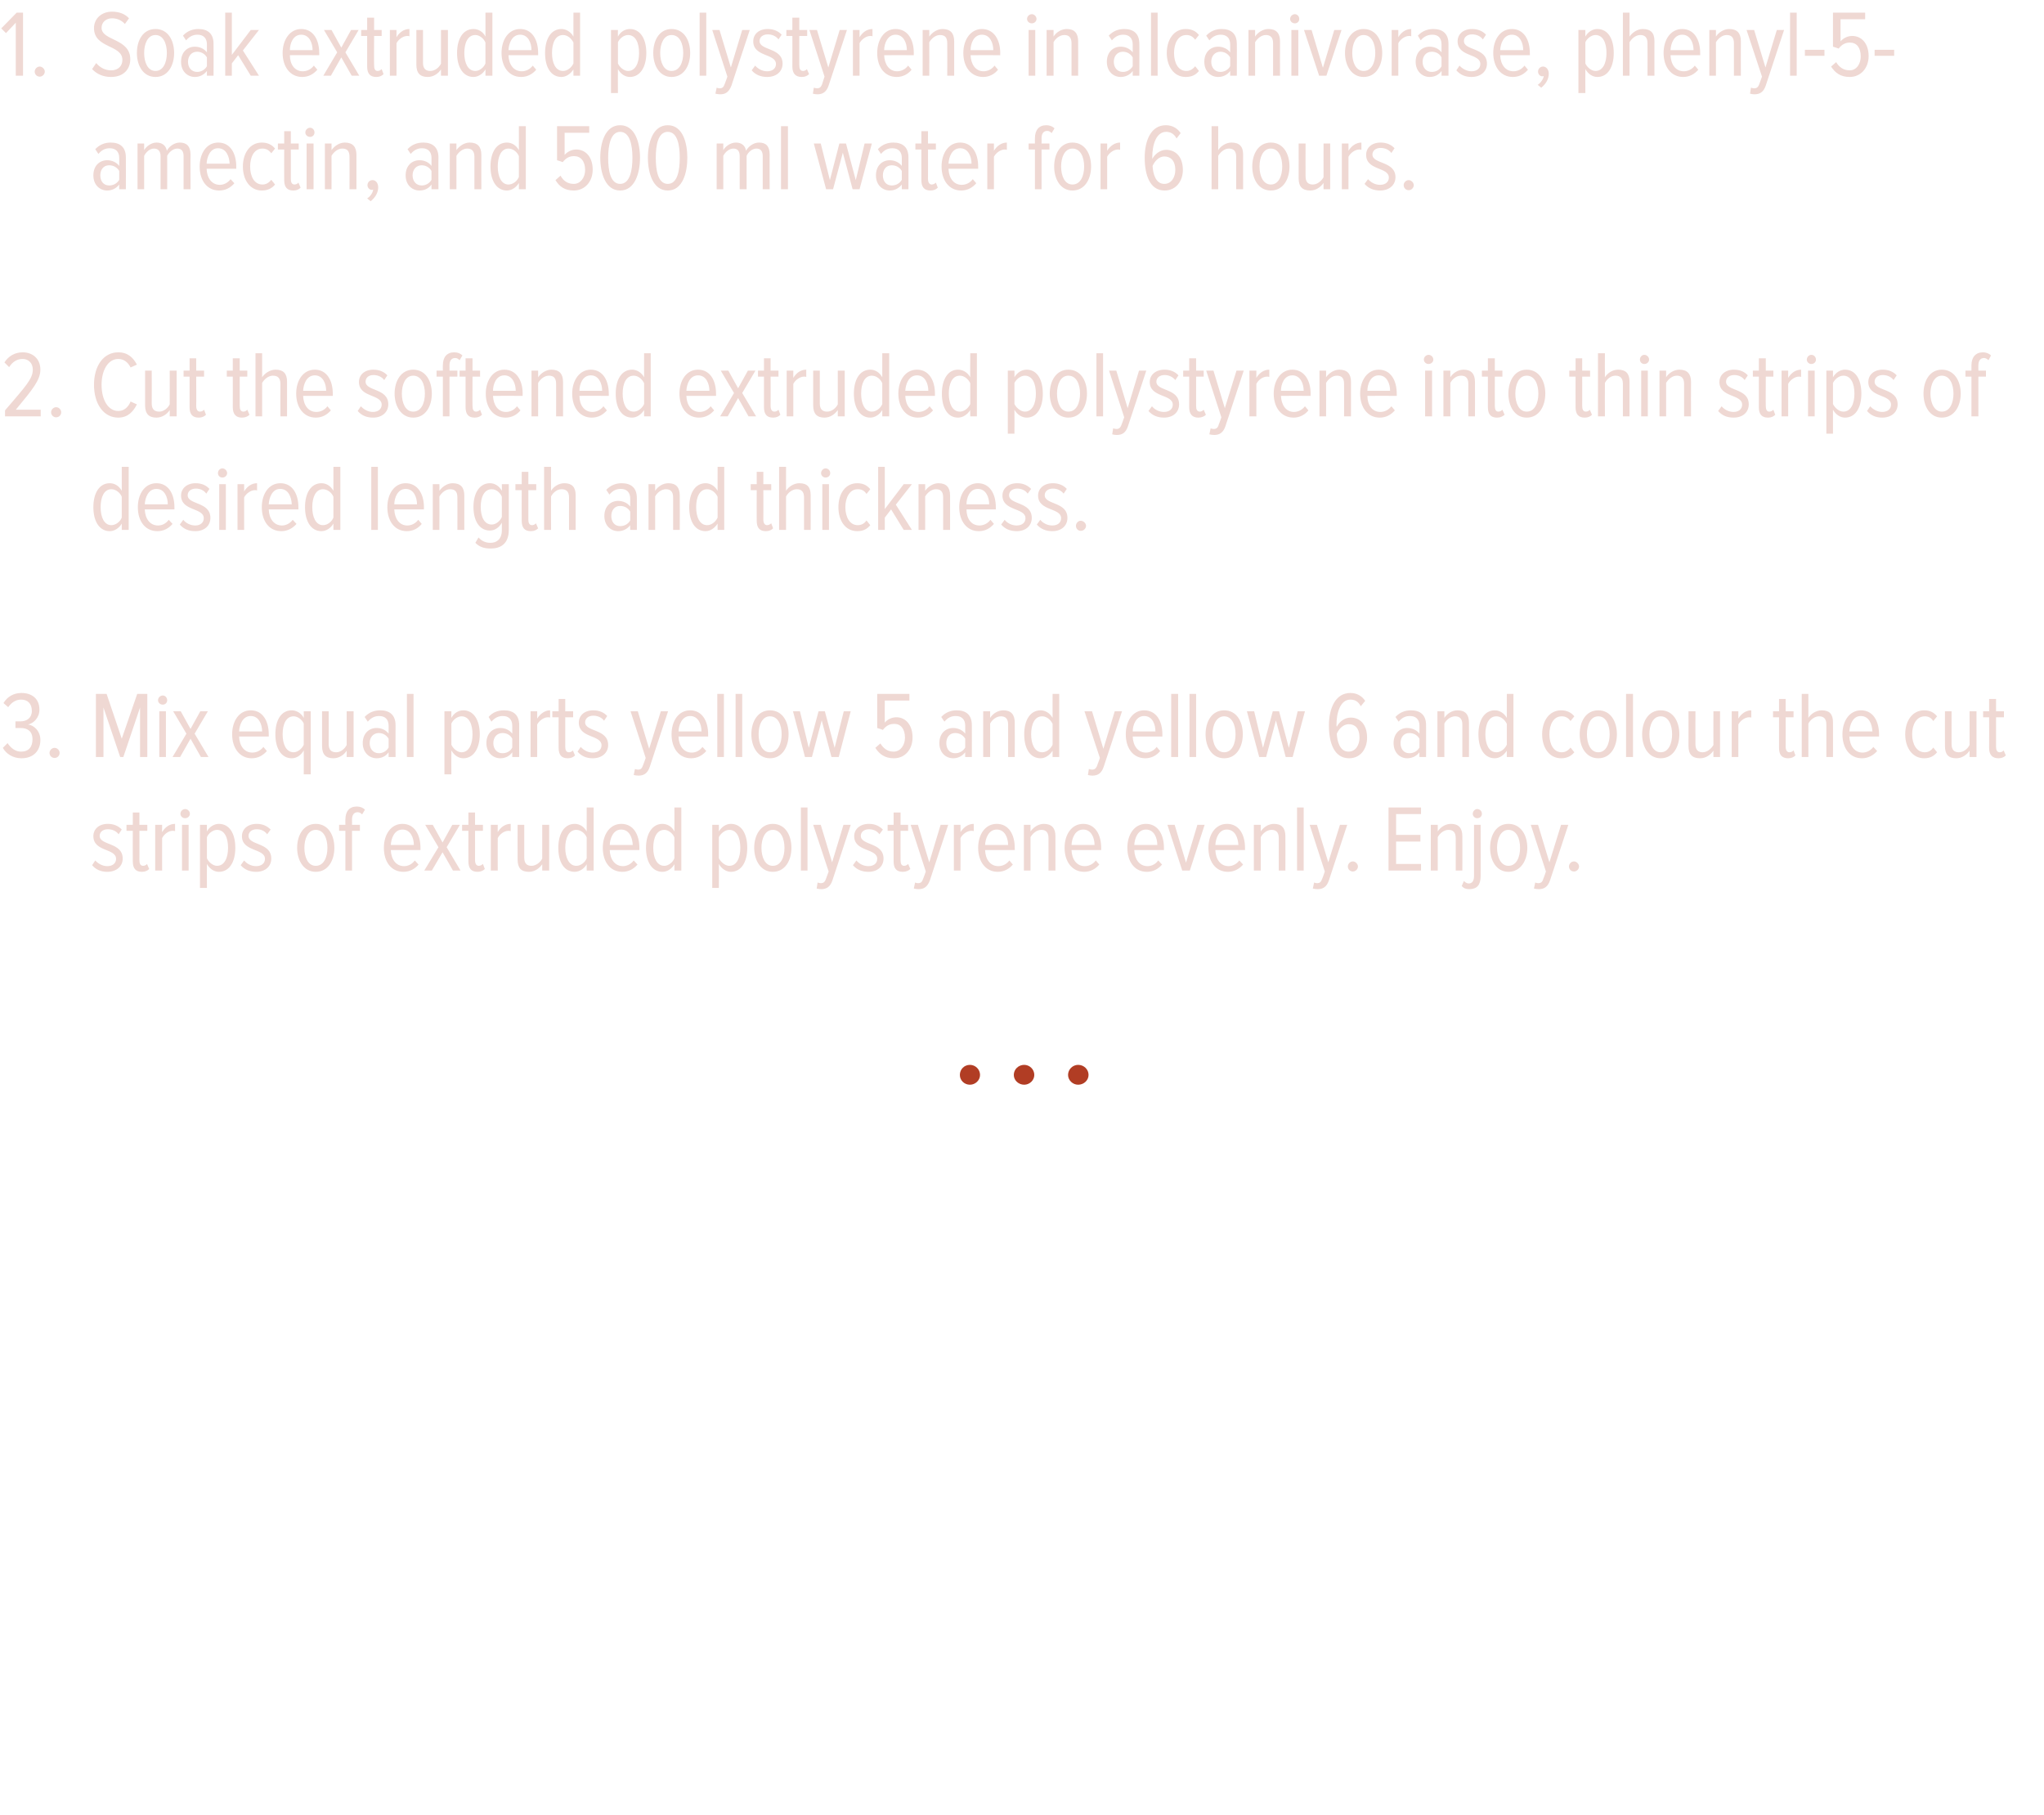 <?xml version="1.0" standalone="no"?><!DOCTYPE svg PUBLIC "-//W3C//DTD SVG 1.1//EN" "http://www.w3.org/Graphics/SVG/1.1/DTD/svg11.dtd"><svg xmlns="http://www.w3.org/2000/svg" version="1.1" width="648px" height="575.3px" viewBox="0 0 648 575.3">  <desc>Soak extruded polystyrene in alcanivorase, phenyl-5-amectin, and 500 ml water for 6 hours Cut the softened extruded</desc>  <defs/>  <g id="Polygon169171">    <path d="M 307.5 343.9 C 305.7 343.9 304.3 342.5 304.3 340.8 C 304.3 339 305.7 337.6 307.5 337.6 C 309.2 337.6 310.7 339 310.7 340.8 C 310.7 342.5 309.2 343.9 307.5 343.9 Z M 324.7 343.9 C 322.9 343.9 321.4 342.5 321.4 340.8 C 321.4 339 322.9 337.6 324.7 337.6 C 326.4 337.6 327.9 339 327.9 340.8 C 327.9 342.5 326.4 343.9 324.7 343.9 Z M 341.8 343.9 C 340.1 343.9 338.6 342.5 338.6 340.8 C 338.6 339 340.1 337.6 341.8 337.6 C 343.6 337.6 345.1 339 345.1 340.8 C 345.1 342.5 343.6 343.9 341.8 343.9 Z " stroke="none" fill="#b13d24"/>  </g>  <g id="Polygon169170">    <path d="M 29.2 274.3 C 29.2 274.3 30.2 272.8 30.2 272.8 C 31.1 273.8 32.5 274.6 34 274.6 C 35.7 274.6 36.8 273.7 36.8 272.3 C 36.8 268.9 29.6 270.1 29.6 265.1 C 29.6 262.9 31.3 261.2 34.2 261.2 C 36.1 261.2 37.6 261.9 38.6 263 C 38.6 263 37.6 264.5 37.6 264.5 C 36.9 263.5 35.6 262.9 34.2 262.9 C 32.6 262.9 31.6 263.8 31.6 265 C 31.6 268.1 38.9 267 38.9 272.2 C 38.9 274.6 37 276.4 34 276.4 C 32 276.4 30.4 275.7 29.2 274.3 Z M 42.1 273.1 C 42.06 273.11 42.1 263.4 42.1 263.4 L 40.1 263.4 L 40.1 261.5 L 42.1 261.5 L 42.1 257.6 L 44.2 257.6 L 44.2 261.5 L 46.7 261.5 L 46.7 263.4 L 44.2 263.4 C 44.2 263.4 44.22 272.72 44.2 272.7 C 44.2 273.8 44.5 274.5 45.4 274.5 C 45.9 274.5 46.4 274.2 46.6 273.9 C 46.6 273.9 47.3 275.5 47.3 275.5 C 46.8 276 46.1 276.4 45 276.4 C 43 276.4 42.1 275.3 42.1 273.1 Z M 49.2 276 L 49.2 261.5 L 51.4 261.5 C 51.4 261.5 51.36 263.84 51.4 263.8 C 52.3 262.3 53.7 261.2 55.5 261.2 C 55.5 261.2 55.5 263.5 55.5 263.5 C 55.2 263.4 55 263.4 54.7 263.4 C 53.4 263.4 52 264.5 51.4 265.7 C 51.36 265.73 51.4 276 51.4 276 L 49.2 276 Z M 57.2 258 C 57.2 257.2 57.9 256.5 58.7 256.5 C 59.5 256.5 60.2 257.2 60.2 258 C 60.2 258.8 59.5 259.4 58.7 259.4 C 57.9 259.4 57.2 258.8 57.2 258 Z M 57.7 276 L 57.7 261.5 L 59.8 261.5 L 59.8 276 L 57.7 276 Z M 65.6 273.9 C 65.57 273.92 65.6 281.5 65.6 281.5 L 63.4 281.5 L 63.4 261.5 L 65.6 261.5 C 65.6 261.5 65.57 263.6 65.6 263.6 C 66.4 262.1 67.9 261.2 69.4 261.2 C 72.7 261.2 74.6 264.2 74.6 268.8 C 74.6 273.3 72.7 276.4 69.4 276.4 C 67.9 276.4 66.5 275.5 65.6 273.9 Z M 72.3 268.8 C 72.3 265.6 71.2 263.1 68.8 263.1 C 67.5 263.1 66.1 264.2 65.6 265.4 C 65.6 265.4 65.6 272.1 65.6 272.1 C 66.1 273.3 67.5 274.5 68.8 274.5 C 71.2 274.5 72.3 271.9 72.3 268.8 Z M 76.3 274.3 C 76.3 274.3 77.4 272.8 77.4 272.8 C 78.2 273.8 79.6 274.6 81.2 274.6 C 82.9 274.6 84 273.7 84 272.3 C 84 268.9 76.7 270.1 76.7 265.1 C 76.7 262.9 78.5 261.2 81.4 261.2 C 83.3 261.2 84.7 261.9 85.8 263 C 85.8 263 84.7 264.5 84.7 264.5 C 84 263.5 82.8 262.9 81.4 262.9 C 79.8 262.9 78.8 263.8 78.8 265 C 78.8 268.1 86 267 86 272.2 C 86 274.6 84.2 276.4 81.2 276.4 C 79.2 276.4 77.5 275.7 76.3 274.3 Z M 94.2 268.8 C 94.2 264.7 96.3 261.2 100.1 261.2 C 104 261.2 106 264.7 106 268.8 C 106 272.8 104 276.4 100.1 276.4 C 96.3 276.4 94.2 272.8 94.2 268.8 Z M 103.8 268.8 C 103.8 265.9 102.7 263.1 100.1 263.1 C 97.6 263.1 96.5 265.9 96.5 268.8 C 96.5 271.7 97.6 274.5 100.1 274.5 C 102.7 274.5 103.8 271.7 103.8 268.8 Z M 109.5 276 L 109.5 263.4 L 107.5 263.4 L 107.5 261.5 L 109.5 261.5 C 109.5 261.5 109.46 259.76 109.5 259.8 C 109.5 257.2 110.8 255.7 113.1 255.7 C 114.1 255.7 115 256 115.7 256.7 C 115.7 256.7 114.8 258.2 114.8 258.2 C 114.4 257.8 114 257.5 113.4 257.5 C 112.2 257.5 111.6 258.4 111.6 259.8 C 111.62 259.76 111.6 261.5 111.6 261.5 L 114.1 261.5 L 114.1 263.4 L 111.6 263.4 L 111.6 276 L 109.5 276 Z M 121.7 268.8 C 121.7 264.6 123.9 261.2 127.6 261.2 C 131.4 261.2 133.3 264.6 133.3 268.8 C 133.31 268.82 133.3 269.5 133.3 269.5 C 133.3 269.5 123.92 269.48 123.9 269.5 C 124 272.4 125.5 274.6 128.1 274.6 C 129.4 274.6 130.6 274 131.5 272.8 C 131.5 272.8 132.7 274.1 132.7 274.1 C 131.5 275.5 129.9 276.4 127.9 276.4 C 124 276.4 121.7 273.2 121.7 268.8 Z M 127.6 263 C 125 263 124 265.8 123.9 267.9 C 123.9 267.9 131.2 267.9 131.2 267.9 C 131.2 265.7 130.2 263 127.6 263 Z M 143.6 276 L 140.3 270.2 L 136.9 276 L 134.5 276 L 139 268.6 L 134.8 261.5 L 137.2 261.5 L 140.3 267.1 L 143.4 261.5 L 145.8 261.5 L 141.6 268.6 L 146 276 L 143.6 276 Z M 148.5 273.1 C 148.46 273.11 148.5 263.4 148.5 263.4 L 146.5 263.4 L 146.5 261.5 L 148.5 261.5 L 148.5 257.6 L 150.6 257.6 L 150.6 261.5 L 153.1 261.5 L 153.1 263.4 L 150.6 263.4 C 150.6 263.4 150.62 272.72 150.6 272.7 C 150.6 273.8 151 274.5 151.8 274.5 C 152.3 274.5 152.8 274.2 153.1 273.9 C 153.1 273.9 153.7 275.5 153.7 275.5 C 153.2 276 152.5 276.4 151.4 276.4 C 149.4 276.4 148.5 275.3 148.5 273.1 Z M 155.6 276 L 155.6 261.5 L 157.8 261.5 C 157.8 261.5 157.76 263.84 157.8 263.8 C 158.7 262.3 160.1 261.2 161.9 261.2 C 161.9 261.2 161.9 263.5 161.9 263.5 C 161.6 263.4 161.4 263.4 161.2 263.4 C 159.8 263.4 158.4 264.5 157.8 265.7 C 157.76 265.73 157.8 276 157.8 276 L 155.6 276 Z M 171.9 276 C 171.9 276 171.89 274.01 171.9 274 C 171 275.3 169.5 276.4 167.7 276.4 C 165.2 276.4 164.1 275.2 164.1 272.5 C 164.06 272.51 164.1 261.5 164.1 261.5 L 166.2 261.5 C 166.2 261.5 166.19 271.88 166.2 271.9 C 166.2 273.8 167.1 274.5 168.5 274.5 C 169.9 274.5 171.3 273.4 171.9 272.2 C 171.89 272.21 171.9 261.5 171.9 261.5 L 174.1 261.5 L 174.1 276 L 171.9 276 Z M 186 276 C 186 276 185.99 273.95 186 274 C 185.2 275.4 183.7 276.4 182.2 276.4 C 178.9 276.4 177 273.4 177 268.8 C 177 264.3 178.9 261.2 182.2 261.2 C 183.7 261.2 185.1 262 186 263.6 C 185.99 263.63 186 256 186 256 L 188.2 256 L 188.2 276 L 186 276 Z M 186 272.1 C 186 272.1 186 265.5 186 265.5 C 185.5 264.2 184.1 263.1 182.7 263.1 C 180.4 263.1 179.2 265.6 179.2 268.8 C 179.2 271.9 180.4 274.5 182.7 274.5 C 184.1 274.5 185.5 273.4 186 272.1 Z M 191.1 268.8 C 191.1 264.6 193.3 261.2 197 261.2 C 200.8 261.2 202.7 264.6 202.7 268.8 C 202.7 268.82 202.7 269.5 202.7 269.5 C 202.7 269.5 193.31 269.48 193.3 269.5 C 193.4 272.4 194.9 274.6 197.5 274.6 C 198.7 274.6 200 274 200.9 272.8 C 200.9 272.8 202.1 274.1 202.1 274.1 C 200.9 275.5 199.3 276.4 197.3 276.4 C 193.4 276.4 191.1 273.2 191.1 268.8 Z M 196.9 263 C 194.4 263 193.4 265.8 193.3 267.9 C 193.3 267.9 200.6 267.9 200.6 267.9 C 200.5 265.7 199.6 263 196.9 263 Z M 213.8 276 C 213.8 276 213.83 273.95 213.8 274 C 213 275.4 211.6 276.4 210 276.4 C 206.8 276.4 204.8 273.4 204.8 268.8 C 204.8 264.3 206.8 261.2 210 261.2 C 211.5 261.2 213 262 213.8 263.6 C 213.83 263.63 213.8 256 213.8 256 L 216 256 L 216 276 L 213.8 276 Z M 213.8 272.1 C 213.8 272.1 213.8 265.5 213.8 265.5 C 213.3 264.2 211.9 263.1 210.6 263.1 C 208.2 263.1 207.1 265.6 207.1 268.8 C 207.1 271.9 208.2 274.5 210.6 274.5 C 211.9 274.5 213.3 273.4 213.8 272.1 Z M 227.9 273.9 C 227.93 273.92 227.9 281.5 227.9 281.5 L 225.8 281.5 L 225.8 261.5 L 227.9 261.5 C 227.9 261.5 227.93 263.6 227.9 263.6 C 228.8 262.1 230.2 261.2 231.7 261.2 C 235 261.2 236.9 264.2 236.9 268.8 C 236.9 273.3 235 276.4 231.7 276.4 C 230.3 276.4 228.8 275.5 227.9 273.9 Z M 234.7 268.8 C 234.7 265.6 233.6 263.1 231.2 263.1 C 229.9 263.1 228.5 264.2 227.9 265.4 C 227.9 265.4 227.9 272.1 227.9 272.1 C 228.5 273.3 229.9 274.5 231.2 274.5 C 233.6 274.5 234.7 271.9 234.7 268.8 Z M 239.1 268.8 C 239.1 264.7 241.2 261.2 245 261.2 C 248.9 261.2 250.9 264.7 250.9 268.8 C 250.9 272.8 248.9 276.4 245 276.4 C 241.2 276.4 239.1 272.8 239.1 268.8 Z M 248.7 268.8 C 248.7 265.9 247.6 263.1 245 263.1 C 242.5 263.1 241.4 265.9 241.4 268.8 C 241.4 271.7 242.5 274.5 245 274.5 C 247.6 274.5 248.7 271.7 248.7 268.8 Z M 253.9 276 L 253.9 256 L 256 256 L 256 276 L 253.9 276 Z M 259.2 279.8 C 259.5 279.9 259.9 280 260.2 280 C 261 280 261.5 279.7 261.9 278.5 C 261.89 278.54 262.7 276.3 262.7 276.3 L 257.8 261.5 L 260.2 261.5 L 263.8 273.4 L 267.4 261.5 L 269.7 261.5 C 269.7 261.5 263.93 279.08 263.9 279.1 C 263.2 281.2 262 281.9 260.3 281.9 C 259.9 281.9 259.2 281.8 258.9 281.7 C 258.9 281.7 259.2 279.8 259.2 279.8 Z M 270.4 274.3 C 270.4 274.3 271.5 272.8 271.5 272.8 C 272.3 273.8 273.7 274.6 275.3 274.6 C 277 274.6 278.1 273.7 278.1 272.3 C 278.1 268.9 270.8 270.1 270.8 265.1 C 270.8 262.9 272.6 261.2 275.5 261.2 C 277.4 261.2 278.8 261.9 279.9 263 C 279.9 263 278.8 264.5 278.8 264.5 C 278.1 263.5 276.9 262.9 275.5 262.9 C 273.9 262.9 272.9 263.8 272.9 265 C 272.9 268.1 280.1 267 280.1 272.2 C 280.1 274.6 278.3 276.4 275.3 276.4 C 273.3 276.4 271.6 275.7 270.4 274.3 Z M 283.3 273.1 C 283.31 273.11 283.3 263.4 283.3 263.4 L 281.4 263.4 L 281.4 261.5 L 283.3 261.5 L 283.3 257.6 L 285.5 257.6 L 285.5 261.5 L 287.9 261.5 L 287.9 263.4 L 285.5 263.4 C 285.5 263.4 285.47 272.72 285.5 272.7 C 285.5 273.8 285.8 274.5 286.6 274.5 C 287.2 274.5 287.6 274.2 287.9 273.9 C 287.9 273.9 288.6 275.5 288.6 275.5 C 288.1 276 287.3 276.4 286.2 276.4 C 284.2 276.4 283.3 275.3 283.3 273.1 Z M 290.1 279.8 C 290.3 279.9 290.8 280 291 280 C 291.9 280 292.3 279.7 292.7 278.5 C 292.73 278.54 293.5 276.3 293.5 276.3 L 288.7 261.5 L 291 261.5 L 294.6 273.4 L 298.2 261.5 L 300.6 261.5 C 300.6 261.5 294.77 279.08 294.8 279.1 C 294 281.2 292.9 281.9 291.2 281.9 C 290.7 281.9 290.1 281.8 289.7 281.7 C 289.7 281.7 290.1 279.8 290.1 279.8 Z M 302.4 276 L 302.4 261.5 L 304.5 261.5 C 304.5 261.5 304.55 263.84 304.5 263.8 C 305.5 262.3 306.9 261.2 308.7 261.2 C 308.7 261.2 308.7 263.5 308.7 263.5 C 308.4 263.4 308.2 263.4 307.9 263.4 C 306.6 263.4 305.1 264.5 304.5 265.7 C 304.55 265.73 304.5 276 304.5 276 L 302.4 276 Z M 310.1 268.8 C 310.1 264.6 312.3 261.2 316 261.2 C 319.8 261.2 321.7 264.6 321.7 268.8 C 321.74 268.82 321.7 269.5 321.7 269.5 C 321.7 269.5 312.35 269.48 312.3 269.5 C 312.4 272.4 313.9 274.6 316.5 274.6 C 317.8 274.6 319.1 274 320 272.8 C 320 272.8 321.1 274.1 321.1 274.1 C 319.9 275.5 318.3 276.4 316.3 276.4 C 312.5 276.4 310.1 273.2 310.1 268.8 Z M 316 263 C 313.4 263 312.4 265.8 312.3 267.9 C 312.3 267.9 319.6 267.9 319.6 267.9 C 319.6 265.7 318.6 263 316 263 Z M 332.4 276 C 332.4 276 332.42 265.7 332.4 265.7 C 332.4 263.8 331.5 263.1 330.1 263.1 C 328.7 263.1 327.4 264.2 326.7 265.4 C 326.72 265.4 326.7 276 326.7 276 L 324.6 276 L 324.6 261.5 L 326.7 261.5 C 326.7 261.5 326.72 263.6 326.7 263.6 C 327.6 262.3 329.2 261.2 330.9 261.2 C 333.4 261.2 334.6 262.5 334.6 265.1 C 334.58 265.1 334.6 276 334.6 276 L 332.4 276 Z M 337.5 268.8 C 337.5 264.6 339.7 261.2 343.4 261.2 C 347.2 261.2 349.1 264.6 349.1 268.8 C 349.13 268.82 349.1 269.5 349.1 269.5 C 349.1 269.5 339.74 269.48 339.7 269.5 C 339.8 272.4 341.3 274.6 343.9 274.6 C 345.2 274.6 346.5 274 347.4 272.8 C 347.4 272.8 348.5 274.1 348.5 274.1 C 347.3 275.5 345.7 276.4 343.7 276.4 C 339.9 276.4 337.5 273.2 337.5 268.8 Z M 343.4 263 C 340.8 263 339.8 265.8 339.7 267.9 C 339.7 267.9 347 267.9 347 267.9 C 347 265.7 346 263 343.4 263 Z M 357.4 268.8 C 357.4 264.6 359.6 261.2 363.3 261.2 C 367.1 261.2 369 264.6 369 268.8 C 369.02 268.82 369 269.5 369 269.5 C 369 269.5 359.63 269.48 359.6 269.5 C 359.7 272.4 361.2 274.6 363.8 274.6 C 365.1 274.6 366.3 274 367.2 272.8 C 367.2 272.8 368.4 274.1 368.4 274.1 C 367.2 275.5 365.6 276.4 363.6 276.4 C 359.7 276.4 357.4 273.2 357.4 268.8 Z M 363.3 263 C 360.7 263 359.7 265.8 359.6 267.9 C 359.6 267.9 366.9 267.9 366.9 267.9 C 366.9 265.7 365.9 263 363.3 263 Z M 374.8 276 L 370.1 261.5 L 372.4 261.5 L 376 273.5 L 379.6 261.5 L 381.9 261.5 L 377.2 276 L 374.8 276 Z M 383.1 268.8 C 383.1 264.6 385.3 261.2 389 261.2 C 392.8 261.2 394.7 264.6 394.7 268.8 C 394.7 268.82 394.7 269.5 394.7 269.5 C 394.7 269.5 385.31 269.48 385.3 269.5 C 385.4 272.4 386.9 274.6 389.5 274.6 C 390.7 274.6 392 274 392.9 272.8 C 392.9 272.8 394.1 274.1 394.1 274.1 C 392.9 275.5 391.2 276.4 389.3 276.4 C 385.4 276.4 383.1 273.2 383.1 268.8 Z M 388.9 263 C 386.4 263 385.4 265.8 385.3 267.9 C 385.3 267.9 392.6 267.9 392.6 267.9 C 392.5 265.7 391.6 263 388.9 263 Z M 405.4 276 C 405.4 276 405.38 265.7 405.4 265.7 C 405.4 263.8 404.5 263.1 403.1 263.1 C 401.7 263.1 400.3 264.2 399.7 265.4 C 399.68 265.4 399.7 276 399.7 276 L 397.5 276 L 397.5 261.5 L 399.7 261.5 C 399.7 261.5 399.68 263.6 399.7 263.6 C 400.5 262.3 402.1 261.2 403.9 261.2 C 406.3 261.2 407.5 262.5 407.5 265.1 C 407.54 265.1 407.5 276 407.5 276 L 405.4 276 Z M 411.2 276 L 411.2 256 L 413.3 256 L 413.3 276 L 411.2 276 Z M 416.6 279.8 C 416.8 279.9 417.3 280 417.5 280 C 418.4 280 418.8 279.7 419.2 278.5 C 419.24 278.54 420 276.3 420 276.3 L 415.2 261.5 L 417.5 261.5 L 421.1 273.4 L 424.8 261.5 L 427.1 261.5 C 427.1 261.5 421.28 279.08 421.3 279.1 C 420.6 281.2 419.4 281.9 417.7 281.9 C 417.2 281.9 416.6 281.8 416.2 281.7 C 416.2 281.7 416.6 279.8 416.6 279.8 Z M 427.3 274.7 C 427.3 273.9 428 273.1 428.9 273.1 C 429.7 273.1 430.5 273.9 430.5 274.7 C 430.5 275.6 429.7 276.3 428.9 276.3 C 428 276.3 427.3 275.6 427.3 274.7 Z M 440.2 276 L 440.2 256 L 450.5 256 L 450.5 258.1 L 442.6 258.1 L 442.6 264.7 L 450.3 264.7 L 450.3 266.8 L 442.6 266.8 L 442.6 273.9 L 450.5 273.9 L 450.5 276 L 440.2 276 Z M 461.5 276 C 461.5 276 461.48 265.7 461.5 265.7 C 461.5 263.8 460.6 263.1 459.2 263.1 C 457.8 263.1 456.4 264.2 455.8 265.4 C 455.78 265.4 455.8 276 455.8 276 L 453.6 276 L 453.6 261.5 L 455.8 261.5 C 455.8 261.5 455.78 263.6 455.8 263.6 C 456.6 262.3 458.2 261.2 460 261.2 C 462.4 261.2 463.6 262.5 463.6 265.1 C 463.64 265.1 463.6 276 463.6 276 L 461.5 276 Z M 466.9 258 C 466.9 257.2 467.6 256.5 468.3 256.5 C 469.2 256.5 469.8 257.2 469.8 258 C 469.8 258.8 469.2 259.4 468.3 259.4 C 467.6 259.4 466.9 258.8 466.9 258 Z M 463.4 280.9 C 463.4 280.9 464.1 279.3 464.1 279.3 C 464.5 279.7 465 280.1 465.6 280.1 C 466.6 280.1 467.3 279.4 467.3 277.8 C 467.3 277.79 467.3 261.5 467.3 261.5 L 469.4 261.5 C 469.4 261.5 469.43 277.79 469.4 277.8 C 469.4 280.6 468.2 281.9 465.8 281.9 C 464.7 281.9 464 281.6 463.4 280.9 Z M 472.4 268.8 C 472.4 264.7 474.4 261.2 478.2 261.2 C 482.1 261.2 484.2 264.7 484.2 268.8 C 484.2 272.8 482.1 276.4 478.2 276.4 C 474.4 276.4 472.4 272.8 472.4 268.8 Z M 481.9 268.8 C 481.9 265.9 480.8 263.1 478.2 263.1 C 475.8 263.1 474.6 265.9 474.6 268.8 C 474.6 271.7 475.8 274.5 478.2 274.5 C 480.8 274.5 481.9 271.7 481.9 268.8 Z M 486.7 279.8 C 486.9 279.9 487.4 280 487.6 280 C 488.5 280 489 279.7 489.3 278.5 C 489.35 278.54 490.1 276.3 490.1 276.3 L 485.3 261.5 L 487.6 261.5 L 491.2 273.4 L 494.9 261.5 L 497.2 261.5 C 497.2 261.5 491.39 279.08 491.4 279.1 C 490.7 281.2 489.5 281.9 487.8 281.9 C 487.3 281.9 486.7 281.8 486.3 281.7 C 486.3 281.7 486.7 279.8 486.7 279.8 Z M 497.4 274.7 C 497.4 273.9 498.1 273.1 499 273.1 C 499.8 273.1 500.6 273.9 500.6 274.7 C 500.6 275.6 499.8 276.3 499 276.3 C 498.1 276.3 497.4 275.6 497.4 274.7 Z " stroke="none" fill="#efd8d3"/>  </g>  <g id="Polygon169169">    <path d="M 0.9 237.1 C 0.9 237.1 2.4 235.6 2.4 235.6 C 3.4 237.1 4.8 238.3 6.7 238.3 C 9.1 238.3 10.3 236.8 10.3 234.4 C 10.3 231.7 8.6 230.8 6.5 230.8 C 5.9 230.8 5.2 230.8 4.9 230.8 C 4.9 230.8 4.9 228.7 4.9 228.7 C 5.2 228.7 6 228.7 6.5 228.7 C 8.5 228.7 10.1 227.6 10.1 225.4 C 10.1 223 8.7 221.8 6.7 221.8 C 4.9 221.8 3.6 222.8 2.6 224.2 C 2.6 224.2 1.1 222.9 1.1 222.9 C 2.3 220.9 4.3 219.7 6.8 219.7 C 10.1 219.7 12.5 221.5 12.5 225 C 12.5 227.5 10.7 229.3 8.9 229.7 C 10.7 229.9 12.8 231.7 12.8 234.6 C 12.8 238 10.6 240.4 6.8 240.4 C 4 240.4 1.9 238.9 0.9 237.1 Z M 15.7 238.7 C 15.7 237.9 16.4 237.1 17.3 237.1 C 18.2 237.1 18.9 237.9 18.9 238.7 C 18.9 239.6 18.2 240.3 17.3 240.3 C 16.4 240.3 15.7 239.6 15.7 238.7 Z M 44.4 240 L 44.4 224.3 L 39.1 240 L 38.1 240 L 32.8 224.3 L 32.8 240 L 30.4 240 L 30.4 220 L 33.8 220 L 38.6 234.2 L 43.5 220 L 46.7 220 L 46.7 240 L 44.4 240 Z M 50.1 222 C 50.1 221.2 50.8 220.5 51.6 220.5 C 52.4 220.5 53 221.2 53 222 C 53 222.8 52.4 223.4 51.6 223.4 C 50.8 223.4 50.1 222.8 50.1 222 Z M 50.5 240 L 50.5 225.5 L 52.6 225.5 L 52.6 240 L 50.5 240 Z M 63.7 240 L 60.4 234.2 L 57.1 240 L 54.7 240 L 59.1 232.6 L 54.9 225.5 L 57.3 225.5 L 60.4 231.1 L 63.5 225.5 L 65.9 225.5 L 61.7 232.6 L 66.1 240 L 63.7 240 Z M 73.6 232.8 C 73.6 228.6 75.8 225.2 79.5 225.2 C 83.3 225.2 85.2 228.6 85.2 232.8 C 85.23 232.82 85.2 233.5 85.2 233.5 C 85.2 233.5 75.84 233.48 75.8 233.5 C 75.9 236.4 77.4 238.6 80 238.6 C 81.3 238.6 82.6 238 83.5 236.8 C 83.5 236.8 84.6 238.1 84.6 238.1 C 83.4 239.5 81.8 240.4 79.8 240.4 C 76 240.4 73.6 237.2 73.6 232.8 Z M 79.5 227 C 76.9 227 75.9 229.8 75.8 231.9 C 75.8 231.9 83.1 231.9 83.1 231.9 C 83.1 229.7 82.1 227 79.5 227 Z M 96.3 236.1 C 96.3 236.1 96.3 229.4 96.3 229.4 C 95.8 228.2 94.4 227.1 93.1 227.1 C 90.7 227.1 89.6 229.6 89.6 232.8 C 89.6 235.9 90.7 238.5 93.1 238.5 C 94.4 238.5 95.8 237.3 96.3 236.1 Z M 87.3 232.8 C 87.3 228.2 89.2 225.2 92.5 225.2 C 94 225.2 95.5 226.1 96.3 227.6 C 96.33 227.6 96.3 225.5 96.3 225.5 L 98.5 225.5 L 98.5 245.5 L 96.3 245.5 C 96.3 245.5 96.33 237.92 96.3 237.9 C 95.4 239.5 94 240.4 92.5 240.4 C 89.2 240.4 87.3 237.3 87.3 232.8 Z M 109.9 240 C 109.9 240 109.95 238.01 109.9 238 C 109.1 239.3 107.5 240.4 105.7 240.4 C 103.3 240.4 102.1 239.2 102.1 236.5 C 102.12 236.51 102.1 225.5 102.1 225.5 L 104.2 225.5 C 104.2 225.5 104.25 235.88 104.2 235.9 C 104.2 237.8 105.1 238.5 106.6 238.5 C 108 238.5 109.3 237.4 109.9 236.2 C 109.95 236.21 109.9 225.5 109.9 225.5 L 112.1 225.5 L 112.1 240 L 109.9 240 Z M 123.2 240 C 123.2 240 123.21 238.46 123.2 238.5 C 122.3 239.8 120.9 240.4 119.4 240.4 C 117.1 240.4 115 238.6 115 235.6 C 115 232.5 117 230.8 119.4 230.8 C 120.9 230.8 122.3 231.4 123.2 232.6 C 123.2 232.6 123.2 230.1 123.2 230.1 C 123.2 228.1 122.1 227 120.2 227 C 118.9 227 117.7 227.5 116.6 228.8 C 116.6 228.8 115.6 227.3 115.6 227.3 C 117 225.8 118.7 225.2 120.6 225.2 C 123.4 225.2 125.4 226.6 125.4 229.9 C 125.37 229.88 125.4 240 125.4 240 L 123.2 240 Z M 123.2 237 C 123.2 237 123.2 234.2 123.2 234.2 C 122.5 233 121.3 232.4 120.1 232.4 C 118.3 232.4 117.2 233.8 117.2 235.6 C 117.2 237.4 118.3 238.8 120.1 238.8 C 121.3 238.8 122.5 238.2 123.2 237 Z M 129 240 L 129 220 L 131.1 220 L 131.1 240 L 129 240 Z M 143.1 237.9 C 143.06 237.92 143.1 245.5 143.1 245.5 L 140.9 245.5 L 140.9 225.5 L 143.1 225.5 C 143.1 225.5 143.06 227.6 143.1 227.6 C 143.9 226.1 145.3 225.2 146.9 225.2 C 150.1 225.2 152.1 228.2 152.1 232.8 C 152.1 237.3 150.1 240.4 146.9 240.4 C 145.4 240.4 144 239.5 143.1 237.9 Z M 149.8 232.8 C 149.8 229.6 148.7 227.1 146.3 227.1 C 145 227.1 143.6 228.2 143.1 229.4 C 143.1 229.4 143.1 236.1 143.1 236.1 C 143.6 237.3 145 238.5 146.3 238.5 C 148.7 238.5 149.8 235.9 149.8 232.8 Z M 162.4 240 C 162.4 240 162.41 238.46 162.4 238.5 C 161.5 239.8 160.1 240.4 158.6 240.4 C 156.3 240.4 154.2 238.6 154.2 235.6 C 154.2 232.5 156.2 230.8 158.6 230.8 C 160.1 230.8 161.5 231.4 162.4 232.6 C 162.4 232.6 162.4 230.1 162.4 230.1 C 162.4 228.1 161.3 227 159.4 227 C 158.1 227 156.9 227.5 155.8 228.8 C 155.8 228.8 154.9 227.3 154.9 227.3 C 156.2 225.8 157.9 225.2 159.8 225.2 C 162.7 225.2 164.6 226.6 164.6 229.9 C 164.57 229.88 164.6 240 164.6 240 L 162.4 240 Z M 162.4 237 C 162.4 237 162.4 234.2 162.4 234.2 C 161.8 233 160.6 232.4 159.3 232.4 C 157.5 232.4 156.4 233.8 156.4 235.6 C 156.4 237.4 157.5 238.8 159.3 238.8 C 160.6 238.8 161.8 238.2 162.4 237 Z M 168.2 240 L 168.2 225.5 L 170.3 225.5 C 170.3 225.5 170.33 227.84 170.3 227.8 C 171.3 226.3 172.7 225.2 174.4 225.2 C 174.4 225.2 174.4 227.5 174.4 227.5 C 174.2 227.4 174 227.4 173.7 227.4 C 172.4 227.4 170.9 228.5 170.3 229.7 C 170.33 229.73 170.3 240 170.3 240 L 168.2 240 Z M 177.1 237.1 C 177.05 237.11 177.1 227.4 177.1 227.4 L 175.1 227.4 L 175.1 225.5 L 177.1 225.5 L 177.1 221.6 L 179.2 221.6 L 179.2 225.5 L 181.7 225.5 L 181.7 227.4 L 179.2 227.4 C 179.2 227.4 179.21 236.72 179.2 236.7 C 179.2 237.8 179.5 238.5 180.4 238.5 C 180.9 238.5 181.4 238.2 181.6 237.9 C 181.6 237.9 182.3 239.5 182.3 239.5 C 181.8 240 181.1 240.4 180 240.4 C 178 240.4 177.1 239.3 177.1 237.1 Z M 183.1 238.3 C 183.1 238.3 184.1 236.8 184.1 236.8 C 185 237.8 186.4 238.6 187.9 238.6 C 189.6 238.6 190.7 237.7 190.7 236.3 C 190.7 232.9 183.5 234.1 183.5 229.1 C 183.5 226.9 185.2 225.2 188.1 225.2 C 190 225.2 191.5 225.9 192.5 227 C 192.5 227 191.5 228.5 191.5 228.5 C 190.8 227.5 189.5 226.9 188.1 226.9 C 186.5 226.9 185.5 227.8 185.5 229 C 185.5 232.1 192.8 231 192.8 236.2 C 192.8 238.6 190.9 240.4 187.9 240.4 C 185.9 240.4 184.3 239.7 183.1 238.3 Z M 201.3 243.8 C 201.5 243.9 202 244 202.2 244 C 203.1 244 203.5 243.7 203.9 242.5 C 203.93 242.54 204.7 240.3 204.7 240.3 L 199.9 225.5 L 202.2 225.5 L 205.8 237.4 L 209.5 225.5 L 211.8 225.5 C 211.8 225.5 205.97 243.08 206 243.1 C 205.3 245.2 204.1 245.9 202.4 245.9 C 201.9 245.9 201.3 245.8 200.9 245.7 C 200.9 245.7 201.3 243.8 201.3 243.8 Z M 212.9 232.8 C 212.9 228.6 215.1 225.2 218.8 225.2 C 222.6 225.2 224.5 228.6 224.5 232.8 C 224.51 232.82 224.5 233.5 224.5 233.5 C 224.5 233.5 215.12 233.48 215.1 233.5 C 215.2 236.4 216.7 238.6 219.3 238.6 C 220.6 238.6 221.8 238 222.7 236.8 C 222.7 236.8 223.9 238.1 223.9 238.1 C 222.7 239.5 221.1 240.4 219.1 240.4 C 215.2 240.4 212.9 237.2 212.9 232.8 Z M 218.8 227 C 216.2 227 215.2 229.8 215.1 231.9 C 215.1 231.9 222.4 231.9 222.4 231.9 C 222.4 229.7 221.4 227 218.8 227 Z M 227.4 240 L 227.4 220 L 229.5 220 L 229.5 240 L 227.4 240 Z M 233.2 240 L 233.2 220 L 235.3 220 L 235.3 240 L 233.2 240 Z M 238.2 232.8 C 238.2 228.7 240.3 225.2 244.1 225.2 C 248 225.2 250 228.7 250 232.8 C 250 236.8 248 240.4 244.1 240.4 C 240.3 240.4 238.2 236.8 238.2 232.8 Z M 247.8 232.8 C 247.8 229.9 246.7 227.1 244.1 227.1 C 241.6 227.1 240.5 229.9 240.5 232.8 C 240.5 235.7 241.6 238.5 244.1 238.5 C 246.7 238.5 247.8 235.7 247.8 232.8 Z M 263.6 240 L 260.5 228.4 L 257.4 240 L 255.2 240 L 251.4 225.5 L 253.6 225.5 L 256.4 237.1 L 259.5 225.5 L 261.5 225.5 L 264.6 237.1 L 267.5 225.5 L 269.7 225.5 L 265.9 240 L 263.6 240 Z M 277.5 237.1 C 277.5 237.1 279.1 235.7 279.1 235.7 C 280.1 237.3 281.4 238.3 283.3 238.3 C 285.5 238.3 286.9 236.2 286.9 233.9 C 286.9 231.1 285.6 229.5 283.5 229.5 C 282.1 229.5 281 230 279.9 231.4 C 279.86 231.35 278.1 230.8 278.1 230.8 L 278.1 220 L 288.3 220 L 288.3 222.1 L 280.5 222.1 C 280.5 222.1 280.46 229.13 280.5 229.1 C 281.2 228.2 282.6 227.4 284.2 227.4 C 287 227.4 289.3 229.7 289.3 233.8 C 289.3 237.6 286.9 240.4 283.4 240.4 C 280.5 240.4 278.8 239.1 277.5 237.1 Z M 306 240 C 306 240 305.96 238.46 306 238.5 C 305 239.8 303.6 240.4 302.2 240.4 C 299.8 240.4 297.8 238.6 297.8 235.6 C 297.8 232.5 299.8 230.8 302.2 230.8 C 303.6 230.8 305.1 231.4 306 232.6 C 306 232.6 306 230.1 306 230.1 C 306 228.1 304.9 227 303 227 C 301.6 227 300.5 227.5 299.4 228.8 C 299.4 228.8 298.4 227.3 298.4 227.3 C 299.8 225.8 301.5 225.2 303.3 225.2 C 306.2 225.2 308.1 226.6 308.1 229.9 C 308.12 229.88 308.1 240 308.1 240 L 306 240 Z M 306 237 C 306 237 306 234.2 306 234.2 C 305.3 233 304.1 232.4 302.8 232.4 C 301 232.4 300 233.8 300 235.6 C 300 237.4 301 238.8 302.8 238.8 C 304.1 238.8 305.3 238.2 306 237 Z M 319.6 240 C 319.6 240 319.58 229.7 319.6 229.7 C 319.6 227.8 318.7 227.1 317.3 227.1 C 315.9 227.1 314.5 228.2 313.9 229.4 C 313.88 229.4 313.9 240 313.9 240 L 311.7 240 L 311.7 225.5 L 313.9 225.5 C 313.9 225.5 313.88 227.6 313.9 227.6 C 314.7 226.3 316.3 225.2 318.1 225.2 C 320.5 225.2 321.7 226.5 321.7 229.1 C 321.74 229.1 321.7 240 321.7 240 L 319.6 240 Z M 333.7 240 C 333.7 240 333.68 237.95 333.7 238 C 332.8 239.4 331.4 240.4 329.9 240.4 C 326.6 240.4 324.7 237.4 324.7 232.8 C 324.7 228.3 326.6 225.2 329.9 225.2 C 331.3 225.2 332.8 226 333.7 227.6 C 333.68 227.63 333.7 220 333.7 220 L 335.8 220 L 335.8 240 L 333.7 240 Z M 333.7 236.1 C 333.7 236.1 333.7 229.5 333.7 229.5 C 333.1 228.2 331.8 227.1 330.4 227.1 C 328 227.1 326.9 229.6 326.9 232.8 C 326.9 235.9 328 238.5 330.4 238.5 C 331.8 238.5 333.1 237.4 333.7 236.1 Z M 345.2 243.8 C 345.5 243.9 345.9 244 346.2 244 C 347 244 347.5 243.7 347.9 242.5 C 347.9 242.54 348.7 240.3 348.7 240.3 L 343.8 225.5 L 346.2 225.5 L 349.8 237.4 L 353.4 225.5 L 355.7 225.5 C 355.7 225.5 349.94 243.08 349.9 243.1 C 349.2 245.2 348 245.9 346.3 245.9 C 345.9 245.9 345.2 245.8 344.9 245.7 C 344.9 245.7 345.2 243.8 345.2 243.8 Z M 356.9 232.8 C 356.9 228.6 359.1 225.2 362.7 225.2 C 366.6 225.2 368.5 228.6 368.5 232.8 C 368.48 232.82 368.5 233.5 368.5 233.5 C 368.5 233.5 359.09 233.48 359.1 233.5 C 359.2 236.4 360.7 238.6 363.3 238.6 C 364.5 238.6 365.8 238 366.7 236.8 C 366.7 236.8 367.8 238.1 367.8 238.1 C 366.7 239.5 365 240.4 363.1 240.4 C 359.2 240.4 356.9 237.2 356.9 232.8 Z M 362.7 227 C 360.2 227 359.1 229.8 359.1 231.9 C 359.1 231.9 366.3 231.9 366.3 231.9 C 366.3 229.7 365.4 227 362.7 227 Z M 371.3 240 L 371.3 220 L 373.5 220 L 373.5 240 L 371.3 240 Z M 377.1 240 L 377.1 220 L 379.2 220 L 379.2 240 L 377.1 240 Z M 382.2 232.8 C 382.2 228.7 384.2 225.2 388.1 225.2 C 392 225.2 394 228.7 394 232.8 C 394 236.8 392 240.4 388.1 240.4 C 384.2 240.4 382.2 236.8 382.2 232.8 Z M 391.7 232.8 C 391.7 229.9 390.6 227.1 388.1 227.1 C 385.6 227.1 384.4 229.9 384.4 232.8 C 384.4 235.7 385.6 238.5 388.1 238.5 C 390.6 238.5 391.7 235.7 391.7 232.8 Z M 407.6 240 L 404.5 228.4 L 401.4 240 L 399.2 240 L 395.3 225.5 L 397.6 225.5 L 400.4 237.1 L 403.5 225.5 L 405.5 225.5 L 408.6 237.1 L 411.4 225.5 L 413.7 225.5 L 409.8 240 L 407.6 240 Z M 421.3 230 C 421.3 224.7 423.3 219.7 428.1 219.7 C 430.2 219.7 431.8 220.7 432.8 222.2 C 432.8 222.2 431.4 223.9 431.4 223.9 C 430.7 222.6 429.8 221.8 428.1 221.8 C 424.9 221.8 423.7 226 423.7 229.8 C 423.7 230.1 423.7 230.2 423.8 230.4 C 424.5 229 426.1 227.5 428.2 227.5 C 431.1 227.5 433.4 229.6 433.4 233.9 C 433.4 237.3 431.4 240.4 427.7 240.4 C 422.9 240.4 421.3 235.4 421.3 230 Z M 431 233.9 C 431 230.8 429.5 229.6 427.6 229.6 C 425.9 229.6 424.5 231 423.8 232.6 C 423.9 234.9 424.7 238.3 427.5 238.3 C 429.9 238.3 431 236 431 233.9 Z M 450 240 C 450 240 449.96 238.46 450 238.5 C 449 239.8 447.6 240.4 446.1 240.4 C 443.8 240.4 441.8 238.6 441.8 235.6 C 441.8 232.5 443.8 230.8 446.1 230.8 C 447.6 230.8 449.1 231.4 450 232.6 C 450 232.6 450 230.1 450 230.1 C 450 228.1 448.9 227 447 227 C 445.6 227 444.5 227.5 443.4 228.8 C 443.4 228.8 442.4 227.3 442.4 227.3 C 443.8 225.8 445.5 225.2 447.3 225.2 C 450.2 225.2 452.1 226.6 452.1 229.9 C 452.12 229.88 452.1 240 452.1 240 L 450 240 Z M 450 237 C 450 237 450 234.2 450 234.2 C 449.3 233 448.1 232.4 446.8 232.4 C 445 232.4 444 233.8 444 235.6 C 444 237.4 445 238.8 446.8 238.8 C 448.1 238.8 449.3 238.2 450 237 Z M 463.6 240 C 463.6 240 463.58 229.7 463.6 229.7 C 463.6 227.8 462.7 227.1 461.3 227.1 C 459.9 227.1 458.5 228.2 457.9 229.4 C 457.88 229.4 457.9 240 457.9 240 L 455.7 240 L 455.7 225.5 L 457.9 225.5 C 457.9 225.5 457.88 227.6 457.9 227.6 C 458.7 226.3 460.3 225.2 462.1 225.2 C 464.5 225.2 465.7 226.5 465.7 229.1 C 465.74 229.1 465.7 240 465.7 240 L 463.6 240 Z M 477.7 240 C 477.7 240 477.68 237.95 477.7 238 C 476.8 239.4 475.4 240.4 473.9 240.4 C 470.6 240.4 468.7 237.4 468.7 232.8 C 468.7 228.3 470.6 225.2 473.9 225.2 C 475.3 225.2 476.8 226 477.7 227.6 C 477.68 227.63 477.7 220 477.7 220 L 479.8 220 L 479.8 240 L 477.7 240 Z M 477.7 236.1 C 477.7 236.1 477.7 229.5 477.7 229.5 C 477.1 228.2 475.8 227.1 474.4 227.1 C 472 227.1 470.9 229.6 470.9 232.8 C 470.9 235.9 472 238.5 474.4 238.5 C 475.8 238.5 477.1 237.4 477.7 236.1 Z M 488.9 232.8 C 488.9 228.5 491.2 225.2 494.9 225.2 C 496.9 225.2 498.2 226 499.1 227.1 C 499.1 227.1 497.9 228.6 497.9 228.6 C 497.1 227.5 496.2 227.1 495.1 227.1 C 492.5 227.1 491.2 229.7 491.2 232.8 C 491.2 235.9 492.5 238.5 495.1 238.5 C 496.2 238.5 497.1 238 497.9 237 C 497.9 237 499.1 238.5 499.1 238.5 C 498.2 239.6 496.9 240.4 494.9 240.4 C 491.2 240.4 488.9 237.1 488.9 232.8 Z M 500.8 232.8 C 500.8 228.7 502.8 225.2 506.7 225.2 C 510.6 225.2 512.6 228.7 512.6 232.8 C 512.6 236.8 510.6 240.4 506.7 240.4 C 502.8 240.4 500.8 236.8 500.8 232.8 Z M 510.3 232.8 C 510.3 229.9 509.2 227.1 506.7 227.1 C 504.2 227.1 503.1 229.9 503.1 232.8 C 503.1 235.7 504.2 238.5 506.7 238.5 C 509.2 238.5 510.3 235.7 510.3 232.8 Z M 515.5 240 L 515.5 220 L 517.7 220 L 517.7 240 L 515.5 240 Z M 520.6 232.8 C 520.6 228.7 522.6 225.2 526.5 225.2 C 530.4 225.2 532.4 228.7 532.4 232.8 C 532.4 236.8 530.4 240.4 526.5 240.4 C 522.6 240.4 520.6 236.8 520.6 232.8 Z M 530.1 232.8 C 530.1 229.9 529 227.1 526.5 227.1 C 524 227.1 522.9 229.9 522.9 232.8 C 522.9 235.7 524 238.5 526.5 238.5 C 529 238.5 530.1 235.7 530.1 232.8 Z M 543.2 240 C 543.2 240 543.16 238.01 543.2 238 C 542.3 239.3 540.8 240.4 539 240.4 C 536.5 240.4 535.3 239.2 535.3 236.5 C 535.33 236.51 535.3 225.5 535.3 225.5 L 537.5 225.5 C 537.5 225.5 537.46 235.88 537.5 235.9 C 537.5 237.8 538.4 238.5 539.8 238.5 C 541.2 238.5 542.5 237.4 543.2 236.2 C 543.16 236.21 543.2 225.5 543.2 225.5 L 545.3 225.5 L 545.3 240 L 543.2 240 Z M 549 240 L 549 225.5 L 551.1 225.5 C 551.1 225.5 551.11 227.84 551.1 227.8 C 552 226.3 553.5 225.2 555.2 225.2 C 555.2 225.2 555.2 227.5 555.2 227.5 C 555 227.4 554.7 227.4 554.5 227.4 C 553.2 227.4 551.7 228.5 551.1 229.7 C 551.11 229.73 551.1 240 551.1 240 L 549 240 Z M 564 237.1 C 563.98 237.11 564 227.4 564 227.4 L 562.1 227.4 L 562.1 225.5 L 564 225.5 L 564 221.6 L 566.1 221.6 L 566.1 225.5 L 568.6 225.5 L 568.6 227.4 L 566.1 227.4 C 566.1 227.4 566.14 236.72 566.1 236.7 C 566.1 237.8 566.5 238.5 567.3 238.5 C 567.9 238.5 568.3 238.2 568.6 237.9 C 568.6 237.9 569.2 239.5 569.2 239.5 C 568.7 240 568 240.4 566.9 240.4 C 564.9 240.4 564 239.3 564 237.1 Z M 579 240 C 579 240 579.01 229.67 579 229.7 C 579 227.8 578.1 227.1 576.7 227.1 C 575.3 227.1 573.9 228.2 573.3 229.4 C 573.28 229.4 573.3 240 573.3 240 L 571.2 240 L 571.2 220 L 573.3 220 C 573.3 220 573.28 227.6 573.3 227.6 C 574.1 226.3 575.8 225.2 577.5 225.2 C 580 225.2 581.1 226.4 581.1 229 C 581.14 229.04 581.1 240 581.1 240 L 579 240 Z M 584.1 232.8 C 584.1 228.6 586.3 225.2 590 225.2 C 593.8 225.2 595.7 228.6 595.7 232.8 C 595.69 232.82 595.7 233.5 595.7 233.5 C 595.7 233.5 586.3 233.48 586.3 233.5 C 586.4 236.4 587.9 238.6 590.5 238.6 C 591.7 238.6 593 238 593.9 236.8 C 593.9 236.8 595.1 238.1 595.1 238.1 C 593.9 239.5 592.2 240.4 590.3 240.4 C 586.4 240.4 584.1 237.2 584.1 232.8 Z M 589.9 227 C 587.4 227 586.4 229.8 586.3 231.9 C 586.3 231.9 593.6 231.9 593.6 231.9 C 593.5 229.7 592.6 227 589.9 227 Z M 604 232.8 C 604 228.5 606.3 225.2 610 225.2 C 612 225.2 613.2 226 614.1 227.1 C 614.1 227.1 612.9 228.6 612.9 228.6 C 612.2 227.5 611.3 227.1 610.2 227.1 C 607.6 227.1 606.2 229.7 606.2 232.8 C 606.2 235.9 607.6 238.5 610.2 238.5 C 611.3 238.5 612.2 238 612.9 237 C 612.9 237 614.1 238.5 614.1 238.5 C 613.2 239.6 612 240.4 610 240.4 C 606.3 240.4 604 237.1 604 232.8 Z M 624.4 240 C 624.4 240 624.4 238.01 624.4 238 C 623.5 239.3 622 240.4 620.2 240.4 C 617.7 240.4 616.6 239.2 616.6 236.5 C 616.57 236.51 616.6 225.5 616.6 225.5 L 618.7 225.5 C 618.7 225.5 618.7 235.88 618.7 235.9 C 618.7 237.8 619.6 238.5 621 238.5 C 622.5 238.5 623.8 237.4 624.4 236.2 C 624.4 236.21 624.4 225.5 624.4 225.5 L 626.6 225.5 L 626.6 240 L 624.4 240 Z M 630.6 237.1 C 630.64 237.11 630.6 227.4 630.6 227.4 L 628.7 227.4 L 628.7 225.5 L 630.6 225.5 L 630.6 221.6 L 632.8 221.6 L 632.8 225.5 L 635.3 225.5 L 635.3 227.4 L 632.8 227.4 C 632.8 227.4 632.8 236.72 632.8 236.7 C 632.8 237.8 633.1 238.5 634 238.5 C 634.5 238.5 635 238.2 635.2 237.9 C 635.2 237.9 635.9 239.5 635.9 239.5 C 635.4 240 634.7 240.4 633.6 240.4 C 631.6 240.4 630.6 239.3 630.6 237.1 Z " stroke="none" fill="#efd8d3"/>  </g>  <g id="Polygon169168">    <path d="M 38.6 168 C 38.6 168 38.61 165.95 38.6 166 C 37.8 167.4 36.3 168.4 34.8 168.4 C 31.6 168.4 29.6 165.4 29.6 160.8 C 29.6 156.3 31.5 153.2 34.8 153.2 C 36.3 153.2 37.7 154 38.6 155.6 C 38.61 155.63 38.6 148 38.6 148 L 40.8 148 L 40.8 168 L 38.6 168 Z M 38.6 164.1 C 38.6 164.1 38.6 157.5 38.6 157.5 C 38.1 156.2 36.7 155.1 35.3 155.1 C 33 155.1 31.9 157.6 31.9 160.8 C 31.9 163.9 33 166.5 35.3 166.5 C 36.7 166.5 38.1 165.4 38.6 164.1 Z M 43.7 160.8 C 43.7 156.6 45.9 153.2 49.6 153.2 C 53.4 153.2 55.3 156.6 55.3 160.8 C 55.32 160.82 55.3 161.5 55.3 161.5 C 55.3 161.5 45.93 161.48 45.9 161.5 C 46 164.4 47.5 166.6 50.1 166.6 C 51.4 166.6 52.6 166 53.5 164.8 C 53.5 164.8 54.7 166.1 54.7 166.1 C 53.5 167.5 51.9 168.4 49.9 168.4 C 46 168.4 43.7 165.2 43.7 160.8 Z M 49.6 155 C 47 155 46 157.8 45.9 159.9 C 45.9 159.9 53.2 159.9 53.2 159.9 C 53.2 157.7 52.2 155 49.6 155 Z M 57 166.3 C 57 166.3 58.1 164.8 58.1 164.8 C 58.9 165.8 60.3 166.6 61.9 166.6 C 63.5 166.6 64.6 165.7 64.6 164.3 C 64.6 160.9 57.4 162.1 57.4 157.1 C 57.4 154.9 59.2 153.2 62 153.2 C 64 153.2 65.4 153.9 66.4 155 C 66.4 155 65.4 156.5 65.4 156.5 C 64.7 155.5 63.5 154.9 62.1 154.9 C 60.5 154.9 59.5 155.8 59.5 157 C 59.5 160.1 66.7 159 66.7 164.2 C 66.7 166.6 64.9 168.4 61.9 168.4 C 59.8 168.4 58.2 167.7 57 166.3 Z M 69.1 150 C 69.1 149.2 69.7 148.5 70.5 148.5 C 71.3 148.5 72 149.2 72 150 C 72 150.8 71.3 151.4 70.5 151.4 C 69.7 151.4 69.1 150.8 69.1 150 Z M 69.5 168 L 69.5 153.5 L 71.6 153.5 L 71.6 168 L 69.5 168 Z M 75.3 168 L 75.3 153.5 L 77.4 153.5 C 77.4 153.5 77.4 155.84 77.4 155.8 C 78.3 154.3 79.7 153.2 81.5 153.2 C 81.5 153.2 81.5 155.5 81.5 155.5 C 81.3 155.4 81 155.4 80.8 155.4 C 79.5 155.4 78 156.5 77.4 157.7 C 77.4 157.73 77.4 168 77.4 168 L 75.3 168 Z M 83 160.8 C 83 156.6 85.2 153.2 88.9 153.2 C 92.7 153.2 94.6 156.6 94.6 160.8 C 94.58 160.82 94.6 161.5 94.6 161.5 C 94.6 161.5 85.19 161.48 85.2 161.5 C 85.3 164.4 86.8 166.6 89.4 166.6 C 90.6 166.6 91.9 166 92.8 164.8 C 92.8 164.8 94 166.1 94 166.1 C 92.8 167.5 91.1 168.4 89.2 168.4 C 85.3 168.4 83 165.2 83 160.8 Z M 88.8 155 C 86.3 155 85.3 157.8 85.2 159.9 C 85.2 159.9 92.5 159.9 92.5 159.9 C 92.4 157.7 91.5 155 88.8 155 Z M 105.7 168 C 105.7 168 105.71 165.95 105.7 166 C 104.9 167.4 103.4 168.4 101.9 168.4 C 98.7 168.4 96.7 165.4 96.7 160.8 C 96.7 156.3 98.6 153.2 101.9 153.2 C 103.4 153.2 104.8 154 105.7 155.6 C 105.71 155.63 105.7 148 105.7 148 L 107.9 148 L 107.9 168 L 105.7 168 Z M 105.7 164.1 C 105.7 164.1 105.7 157.5 105.7 157.5 C 105.2 156.2 103.8 155.1 102.4 155.1 C 100.1 155.1 99 157.6 99 160.8 C 99 163.9 100.1 166.5 102.4 166.5 C 103.8 166.5 105.2 165.4 105.7 164.1 Z M 117.7 168 L 117.7 148 L 119.8 148 L 119.8 168 L 117.7 168 Z M 122.8 160.8 C 122.8 156.6 125 153.2 128.6 153.2 C 132.4 153.2 134.4 156.6 134.4 160.8 C 134.36 160.82 134.4 161.5 134.4 161.5 C 134.4 161.5 124.97 161.48 125 161.5 C 125.1 164.4 126.6 166.6 129.1 166.6 C 130.4 166.6 131.7 166 132.6 164.8 C 132.6 164.8 133.7 166.1 133.7 166.1 C 132.6 167.5 130.9 168.4 129 168.4 C 125.1 168.4 122.8 165.2 122.8 160.8 Z M 128.6 155 C 126.1 155 125 157.8 125 159.9 C 125 159.9 132.2 159.9 132.2 159.9 C 132.2 157.7 131.2 155 128.6 155 Z M 145 168 C 145 168 145.04 157.7 145 157.7 C 145 155.8 144.2 155.1 142.7 155.1 C 141.3 155.1 140 156.2 139.3 157.4 C 139.34 157.4 139.3 168 139.3 168 L 137.2 168 L 137.2 153.5 L 139.3 153.5 C 139.3 153.5 139.34 155.6 139.3 155.6 C 140.2 154.3 141.8 153.2 143.5 153.2 C 146 153.2 147.2 154.5 147.2 157.1 C 147.2 157.1 147.2 168 147.2 168 L 145 168 Z M 150.7 172.1 C 150.7 172.1 151.7 170.4 151.7 170.4 C 152.7 171.5 153.9 172.1 155.5 172.1 C 157.5 172.1 159.1 170.9 159.1 168.1 C 159.1 168.1 159.1 165.7 159.1 165.7 C 158.3 167.2 156.9 168.2 155.3 168.2 C 152.1 168.2 150.1 165.3 150.1 160.7 C 150.1 156.2 152.1 153.2 155.3 153.2 C 156.8 153.2 158.2 154 159.1 155.6 C 159.14 155.63 159.1 153.5 159.1 153.5 L 161.3 153.5 C 161.3 153.5 161.3 167.99 161.3 168 C 161.3 172.5 158.6 173.9 155.6 173.9 C 153.6 173.9 152.1 173.5 150.7 172.1 Z M 159.1 163.9 C 159.1 163.9 159.1 157.5 159.1 157.5 C 158.6 156.2 157.3 155.1 155.9 155.1 C 153.5 155.1 152.4 157.6 152.4 160.7 C 152.4 163.8 153.5 166.3 155.9 166.3 C 157.3 166.3 158.6 165.1 159.1 163.9 Z M 165.4 165.1 C 165.35 165.11 165.4 155.4 165.4 155.4 L 163.4 155.4 L 163.4 153.5 L 165.4 153.5 L 165.4 149.6 L 167.5 149.6 L 167.5 153.5 L 170 153.5 L 170 155.4 L 167.5 155.4 C 167.5 155.4 167.51 164.72 167.5 164.7 C 167.5 165.8 167.8 166.5 168.7 166.5 C 169.2 166.5 169.7 166.2 169.9 165.9 C 169.9 165.9 170.6 167.5 170.6 167.5 C 170.1 168 169.4 168.4 168.3 168.4 C 166.3 168.4 165.4 167.3 165.4 165.1 Z M 180.4 168 C 180.4 168 180.38 157.67 180.4 157.7 C 180.4 155.8 179.5 155.1 178 155.1 C 176.6 155.1 175.3 156.2 174.7 157.4 C 174.65 157.4 174.7 168 174.7 168 L 172.5 168 L 172.5 148 L 174.7 148 C 174.7 148 174.65 155.6 174.7 155.6 C 175.5 154.3 177.1 153.2 178.9 153.2 C 181.3 153.2 182.5 154.4 182.5 157 C 182.51 157.04 182.5 168 182.5 168 L 180.4 168 Z M 199.8 168 C 199.8 168 199.76 166.46 199.8 166.5 C 198.8 167.8 197.4 168.4 196 168.4 C 193.6 168.4 191.6 166.6 191.6 163.6 C 191.6 160.5 193.6 158.8 196 158.8 C 197.4 158.8 198.9 159.4 199.8 160.6 C 199.8 160.6 199.8 158.1 199.8 158.1 C 199.8 156.1 198.7 155 196.8 155 C 195.4 155 194.3 155.5 193.2 156.8 C 193.2 156.8 192.2 155.3 192.2 155.3 C 193.6 153.8 195.3 153.2 197.1 153.2 C 200 153.2 201.9 154.6 201.9 157.9 C 201.92 157.88 201.9 168 201.9 168 L 199.8 168 Z M 199.8 165 C 199.8 165 199.8 162.2 199.8 162.2 C 199.1 161 197.9 160.4 196.6 160.4 C 194.8 160.4 193.8 161.8 193.8 163.6 C 193.8 165.4 194.8 166.8 196.6 166.8 C 197.9 166.8 199.1 166.2 199.8 165 Z M 213.4 168 C 213.4 168 213.38 157.7 213.4 157.7 C 213.4 155.8 212.5 155.1 211.1 155.1 C 209.7 155.1 208.3 156.2 207.7 157.4 C 207.68 157.4 207.7 168 207.7 168 L 205.6 168 L 205.6 153.5 L 207.7 153.5 C 207.7 153.5 207.68 155.6 207.7 155.6 C 208.5 154.3 210.1 153.2 211.9 153.2 C 214.3 153.2 215.5 154.5 215.5 157.1 C 215.54 157.1 215.5 168 215.5 168 L 213.4 168 Z M 227.5 168 C 227.5 168 227.48 165.95 227.5 166 C 226.6 167.4 225.2 168.4 223.7 168.4 C 220.4 168.4 218.5 165.4 218.5 160.8 C 218.5 156.3 220.4 153.2 223.7 153.2 C 225.1 153.2 226.6 154 227.5 155.6 C 227.48 155.63 227.5 148 227.5 148 L 229.6 148 L 229.6 168 L 227.5 168 Z M 227.5 164.1 C 227.5 164.1 227.5 157.5 227.5 157.5 C 226.9 156.2 225.6 155.1 224.2 155.1 C 221.8 155.1 220.7 157.6 220.7 160.8 C 220.7 163.9 221.8 166.5 224.2 166.5 C 225.6 166.5 226.9 165.4 227.5 164.1 Z M 239.9 165.1 C 239.87 165.11 239.9 155.4 239.9 155.4 L 238 155.4 L 238 153.5 L 239.9 153.5 L 239.9 149.6 L 242 149.6 L 242 153.5 L 244.5 153.5 L 244.5 155.4 L 242 155.4 C 242 155.4 242.03 164.72 242 164.7 C 242 165.8 242.4 166.5 243.2 166.5 C 243.7 166.5 244.2 166.2 244.5 165.9 C 244.5 165.9 245.1 167.5 245.1 167.5 C 244.6 168 243.9 168.4 242.8 168.4 C 240.8 168.4 239.9 167.3 239.9 165.1 Z M 254.9 168 C 254.9 168 254.9 157.67 254.9 157.7 C 254.9 155.8 254 155.1 252.6 155.1 C 251.2 155.1 249.8 156.2 249.2 157.4 C 249.17 157.4 249.2 168 249.2 168 L 247 168 L 247 148 L 249.2 148 C 249.2 148 249.17 155.6 249.2 155.6 C 250 154.3 251.7 153.2 253.4 153.2 C 255.9 153.2 257 154.4 257 157 C 257.03 157.04 257 168 257 168 L 254.9 168 Z M 260.3 150 C 260.3 149.2 261 148.5 261.7 148.5 C 262.6 148.5 263.2 149.2 263.2 150 C 263.2 150.8 262.6 151.4 261.7 151.4 C 261 151.4 260.3 150.8 260.3 150 Z M 260.7 168 L 260.7 153.5 L 262.8 153.5 L 262.8 168 L 260.7 168 Z M 265.8 160.8 C 265.8 156.5 268 153.2 271.8 153.2 C 273.8 153.2 275 154 275.9 155.1 C 275.9 155.1 274.7 156.6 274.7 156.6 C 274 155.5 273.1 155.1 271.9 155.1 C 269.4 155.1 268 157.7 268 160.8 C 268 163.9 269.4 166.5 271.9 166.5 C 273.1 166.5 274 166 274.7 165 C 274.7 165 275.9 166.5 275.9 166.5 C 275 167.6 273.8 168.4 271.8 168.4 C 268 168.4 265.8 165.1 265.8 160.8 Z M 286.5 168 L 282.5 161.5 L 280.5 164.1 L 280.5 168 L 278.4 168 L 278.4 148 L 280.5 148 L 280.5 161.4 L 286.5 153.5 L 289.1 153.5 L 284 160 L 289.1 168 L 286.5 168 Z M 299 168 C 299 168 299.03 157.7 299 157.7 C 299 155.8 298.2 155.1 296.7 155.1 C 295.3 155.1 294 156.2 293.3 157.4 C 293.33 157.4 293.3 168 293.3 168 L 291.2 168 L 291.2 153.5 L 293.3 153.5 C 293.3 153.5 293.33 155.6 293.3 155.6 C 294.2 154.3 295.8 153.2 297.5 153.2 C 300 153.2 301.2 154.5 301.2 157.1 C 301.19 157.1 301.2 168 301.2 168 L 299 168 Z M 304.1 160.8 C 304.1 156.6 306.4 153.2 310 153.2 C 313.8 153.2 315.7 156.6 315.7 160.8 C 315.74 160.82 315.7 161.5 315.7 161.5 C 315.7 161.5 306.35 161.48 306.4 161.5 C 306.4 164.4 307.9 166.6 310.5 166.6 C 311.8 166.6 313.1 166 314 164.8 C 314 164.8 315.1 166.1 315.1 166.1 C 313.9 167.5 312.3 168.4 310.3 168.4 C 306.5 168.4 304.1 165.2 304.1 160.8 Z M 310 155 C 307.4 155 306.4 157.8 306.4 159.9 C 306.4 159.9 313.6 159.9 313.6 159.9 C 313.6 157.7 312.6 155 310 155 Z M 317.4 166.3 C 317.4 166.3 318.5 164.8 318.5 164.8 C 319.3 165.8 320.7 166.6 322.3 166.6 C 324 166.6 325.1 165.7 325.1 164.3 C 325.1 160.9 317.8 162.1 317.8 157.1 C 317.8 154.9 319.6 153.2 322.5 153.2 C 324.4 153.2 325.8 153.9 326.9 155 C 326.9 155 325.8 156.5 325.8 156.5 C 325.1 155.5 323.9 154.9 322.5 154.9 C 320.9 154.9 319.9 155.8 319.9 157 C 319.9 160.1 327.1 159 327.1 164.2 C 327.1 166.6 325.3 168.4 322.3 168.4 C 320.3 168.4 318.6 167.7 317.4 166.3 Z M 328.7 166.3 C 328.7 166.3 329.8 164.8 329.8 164.8 C 330.6 165.8 332 166.6 333.6 166.6 C 335.3 166.6 336.4 165.7 336.4 164.3 C 336.4 160.9 329.1 162.1 329.1 157.1 C 329.1 154.9 330.9 153.2 333.8 153.2 C 335.7 153.2 337.2 153.9 338.2 155 C 338.2 155 337.2 156.5 337.2 156.5 C 336.4 155.5 335.2 154.9 333.8 154.9 C 332.2 154.9 331.2 155.8 331.2 157 C 331.2 160.1 338.4 159 338.4 164.2 C 338.4 166.6 336.6 168.4 333.6 168.4 C 331.6 168.4 329.9 167.7 328.7 166.3 Z M 341.1 166.7 C 341.1 165.9 341.8 165.1 342.6 165.1 C 343.5 165.1 344.3 165.9 344.3 166.7 C 344.3 167.6 343.5 168.3 342.6 168.3 C 341.8 168.3 341.1 167.6 341.1 166.7 Z " stroke="none" fill="#efd8d3"/>  </g>  <g id="Polygon169167">    <path d="M 1.6 132 C 1.6 132 1.59 130.07 1.6 130.1 C 8.1 122.5 10.4 120.1 10.4 117.2 C 10.4 115 8.9 113.8 7.2 113.8 C 5.3 113.8 3.9 114.8 2.9 116.4 C 2.9 116.4 1.4 114.9 1.4 114.9 C 2.7 112.9 4.7 111.7 7.2 111.7 C 10.3 111.7 12.8 113.7 12.8 117.2 C 12.8 120.5 10.3 123.5 5 129.9 C 4.98 129.89 12.9 129.9 12.9 129.9 L 12.9 132 L 1.6 132 Z M 16.2 130.7 C 16.2 129.9 16.9 129.1 17.8 129.1 C 18.7 129.1 19.4 129.9 19.4 130.7 C 19.4 131.6 18.7 132.3 17.8 132.3 C 16.9 132.3 16.2 131.6 16.2 130.7 Z M 29.8 122 C 29.8 116 32.8 111.7 37.5 111.7 C 40.6 111.7 42.3 113.5 43.4 115.6 C 43.4 115.6 41.4 116.5 41.4 116.5 C 40.6 114.9 39.3 113.8 37.5 113.8 C 34.3 113.8 32.2 117.3 32.2 122 C 32.2 126.8 34.3 130.3 37.5 130.3 C 39.4 130.3 40.7 129 41.4 127.3 C 41.4 127.3 43.4 128.2 43.4 128.2 C 42.3 130.4 40.6 132.4 37.5 132.4 C 32.8 132.4 29.8 128 29.8 122 Z M 53.8 132 C 53.8 132 53.85 130.01 53.8 130 C 53 131.3 51.4 132.4 49.6 132.4 C 47.2 132.4 46 131.2 46 128.5 C 46.02 128.51 46 117.5 46 117.5 L 48.1 117.5 C 48.1 117.5 48.15 127.88 48.1 127.9 C 48.1 129.8 49 130.5 50.5 130.5 C 51.9 130.5 53.2 129.4 53.8 128.2 C 53.85 128.21 53.8 117.5 53.8 117.5 L 56 117.5 L 56 132 L 53.8 132 Z M 60.1 129.1 C 60.09 129.11 60.1 119.4 60.1 119.4 L 58.2 119.4 L 58.2 117.5 L 60.1 117.5 L 60.1 113.6 L 62.2 113.6 L 62.2 117.5 L 64.7 117.5 L 64.7 119.4 L 62.2 119.4 C 62.2 119.4 62.25 128.72 62.2 128.7 C 62.2 129.8 62.6 130.5 63.4 130.5 C 64 130.5 64.4 130.2 64.7 129.9 C 64.7 129.9 65.3 131.5 65.3 131.5 C 64.8 132 64.1 132.4 63 132.4 C 61 132.4 60.1 131.3 60.1 129.1 Z M 73.8 129.1 C 73.83 129.11 73.8 119.4 73.8 119.4 L 71.9 119.4 L 71.9 117.5 L 73.8 117.5 L 73.8 113.6 L 76 113.6 L 76 117.5 L 78.4 117.5 L 78.4 119.4 L 76 119.4 C 76 119.4 75.99 128.72 76 128.7 C 76 129.8 76.3 130.5 77.2 130.5 C 77.7 130.5 78.1 130.2 78.4 129.9 C 78.4 129.9 79.1 131.5 79.1 131.5 C 78.6 132 77.8 132.4 76.7 132.4 C 74.8 132.4 73.8 131.3 73.8 129.1 Z M 88.9 132 C 88.9 132 88.86 121.67 88.9 121.7 C 88.9 119.8 88 119.1 86.5 119.1 C 85.1 119.1 83.8 120.2 83.1 121.4 C 83.13 121.4 83.1 132 83.1 132 L 81 132 L 81 112 L 83.1 112 C 83.1 112 83.13 119.6 83.1 119.6 C 84 118.3 85.6 117.2 87.4 117.2 C 89.8 117.2 91 118.4 91 121 C 90.99 121.04 91 132 91 132 L 88.9 132 Z M 93.9 124.8 C 93.9 120.6 96.1 117.2 99.8 117.2 C 103.6 117.2 105.5 120.6 105.5 124.8 C 105.53 124.82 105.5 125.5 105.5 125.5 C 105.5 125.5 96.14 125.48 96.1 125.5 C 96.2 128.4 97.7 130.6 100.3 130.6 C 101.6 130.6 102.9 130 103.8 128.8 C 103.8 128.8 104.9 130.1 104.9 130.1 C 103.7 131.5 102.1 132.4 100.1 132.4 C 96.3 132.4 93.9 129.2 93.9 124.8 Z M 99.8 119 C 97.2 119 96.2 121.8 96.1 123.9 C 96.1 123.9 103.4 123.9 103.4 123.9 C 103.4 121.7 102.4 119 99.8 119 Z M 113.4 130.3 C 113.4 130.3 114.4 128.8 114.4 128.8 C 115.3 129.8 116.7 130.6 118.2 130.6 C 119.9 130.6 121 129.7 121 128.3 C 121 124.9 113.8 126.1 113.8 121.1 C 113.8 118.9 115.5 117.2 118.4 117.2 C 120.3 117.2 121.8 117.9 122.8 119 C 122.8 119 121.8 120.5 121.8 120.5 C 121.1 119.5 119.8 118.9 118.4 118.9 C 116.8 118.9 115.9 119.8 115.9 121 C 115.9 124.1 123.1 123 123.1 128.2 C 123.1 130.6 121.2 132.4 118.3 132.4 C 116.2 132.4 114.6 131.7 113.4 130.3 Z M 125.1 124.8 C 125.1 120.7 127.2 117.2 131 117.2 C 134.9 117.2 136.9 120.7 136.9 124.8 C 136.9 128.8 134.9 132.4 131 132.4 C 127.2 132.4 125.1 128.8 125.1 124.8 Z M 134.7 124.8 C 134.7 121.9 133.6 119.1 131 119.1 C 128.5 119.1 127.4 121.9 127.4 124.8 C 127.4 127.7 128.5 130.5 131 130.5 C 133.6 130.5 134.7 127.7 134.7 124.8 Z M 140.4 132 L 140.4 119.4 L 138.4 119.4 L 138.4 117.5 L 140.4 117.5 C 140.4 117.5 140.36 115.76 140.4 115.8 C 140.4 113.2 141.7 111.7 144 111.7 C 145 111.7 145.9 112 146.6 112.7 C 146.6 112.7 145.7 114.2 145.7 114.2 C 145.3 113.8 144.9 113.5 144.3 113.5 C 143.1 113.5 142.5 114.4 142.5 115.8 C 142.52 115.76 142.5 117.5 142.5 117.5 L 145 117.5 L 145 119.4 L 142.5 119.4 L 142.5 132 L 140.4 132 Z M 147.6 129.1 C 147.59 129.11 147.6 119.4 147.6 119.4 L 145.7 119.4 L 145.7 117.5 L 147.6 117.5 L 147.6 113.6 L 149.8 113.6 L 149.8 117.5 L 152.2 117.5 L 152.2 119.4 L 149.8 119.4 C 149.8 119.4 149.75 128.72 149.8 128.7 C 149.8 129.8 150.1 130.5 150.9 130.5 C 151.5 130.5 151.9 130.2 152.2 129.9 C 152.2 129.9 152.8 131.5 152.8 131.5 C 152.3 132 151.6 132.4 150.5 132.4 C 148.5 132.4 147.6 131.3 147.6 129.1 Z M 154 124.8 C 154 120.6 156.3 117.2 159.9 117.2 C 163.7 117.2 165.7 120.6 165.7 124.8 C 165.65 124.82 165.7 125.5 165.7 125.5 C 165.7 125.5 156.26 125.48 156.3 125.5 C 156.4 128.4 157.9 130.6 160.4 130.6 C 161.7 130.6 163 130 163.9 128.8 C 163.9 128.8 165 130.1 165 130.1 C 163.9 131.5 162.2 132.4 160.3 132.4 C 156.4 132.4 154 129.2 154 124.8 Z M 159.9 119 C 157.3 119 156.3 121.8 156.3 123.9 C 156.3 123.9 163.5 123.9 163.5 123.9 C 163.5 121.7 162.5 119 159.9 119 Z M 176.3 132 C 176.3 132 176.33 121.7 176.3 121.7 C 176.3 119.8 175.5 119.1 174 119.1 C 172.6 119.1 171.3 120.2 170.6 121.4 C 170.63 121.4 170.6 132 170.6 132 L 168.5 132 L 168.5 117.5 L 170.6 117.5 C 170.6 117.5 170.63 119.6 170.6 119.6 C 171.5 118.3 173.1 117.2 174.8 117.2 C 177.3 117.2 178.5 118.5 178.5 121.1 C 178.49 121.1 178.5 132 178.5 132 L 176.3 132 Z M 181.4 124.8 C 181.4 120.6 183.7 117.2 187.3 117.2 C 191.1 117.2 193 120.6 193 124.8 C 193.04 124.82 193 125.5 193 125.5 C 193 125.5 183.65 125.48 183.7 125.5 C 183.7 128.4 185.2 130.6 187.8 130.6 C 189.1 130.6 190.4 130 191.3 128.8 C 191.3 128.8 192.4 130.1 192.4 130.1 C 191.2 131.5 189.6 132.4 187.6 132.4 C 183.8 132.4 181.4 129.2 181.4 124.8 Z M 187.3 119 C 184.7 119 183.7 121.8 183.7 123.9 C 183.7 123.9 190.9 123.9 190.9 123.9 C 190.9 121.7 189.9 119 187.3 119 Z M 204.2 132 C 204.2 132 204.17 129.95 204.2 130 C 203.3 131.4 201.9 132.4 200.4 132.4 C 197.1 132.4 195.2 129.4 195.2 124.8 C 195.2 120.3 197.1 117.2 200.4 117.2 C 201.8 117.2 203.3 118 204.2 119.6 C 204.17 119.63 204.2 112 204.2 112 L 206.3 112 L 206.3 132 L 204.2 132 Z M 204.2 128.1 C 204.2 128.1 204.2 121.5 204.2 121.5 C 203.6 120.2 202.3 119.1 200.9 119.1 C 198.5 119.1 197.4 121.6 197.4 124.8 C 197.4 127.9 198.5 130.5 200.9 130.5 C 202.3 130.5 203.6 129.4 204.2 128.1 Z M 215.4 124.8 C 215.4 120.6 217.6 117.2 221.3 117.2 C 225.1 117.2 227 120.6 227 124.8 C 227.03 124.82 227 125.5 227 125.5 C 227 125.5 217.64 125.48 217.6 125.5 C 217.7 128.4 219.2 130.6 221.8 130.6 C 223.1 130.6 224.4 130 225.3 128.8 C 225.3 128.8 226.4 130.1 226.4 130.1 C 225.2 131.5 223.6 132.4 221.6 132.4 C 217.8 132.4 215.4 129.2 215.4 124.8 Z M 221.3 119 C 218.7 119 217.7 121.8 217.6 123.9 C 217.6 123.9 224.9 123.9 224.9 123.9 C 224.9 121.7 223.9 119 221.3 119 Z M 237.3 132 L 234 126.2 L 230.7 132 L 228.3 132 L 232.7 124.6 L 228.5 117.5 L 230.9 117.5 L 234 123.1 L 237.1 117.5 L 239.5 117.5 L 235.3 124.6 L 239.7 132 L 237.3 132 Z M 242.2 129.1 C 242.18 129.11 242.2 119.4 242.2 119.4 L 240.3 119.4 L 240.3 117.5 L 242.2 117.5 L 242.2 113.6 L 244.3 113.6 L 244.3 117.5 L 246.8 117.5 L 246.8 119.4 L 244.3 119.4 C 244.3 119.4 244.34 128.72 244.3 128.7 C 244.3 129.8 244.7 130.5 245.5 130.5 C 246.1 130.5 246.5 130.2 246.8 129.9 C 246.8 129.9 247.4 131.5 247.4 131.5 C 246.9 132 246.2 132.4 245.1 132.4 C 243.1 132.4 242.2 131.3 242.2 129.1 Z M 249.4 132 L 249.4 117.5 L 251.5 117.5 C 251.5 117.5 251.48 119.84 251.5 119.8 C 252.4 118.3 253.8 117.2 255.6 117.2 C 255.6 117.2 255.6 119.5 255.6 119.5 C 255.4 119.4 255.1 119.4 254.9 119.4 C 253.6 119.4 252.1 120.5 251.5 121.7 C 251.48 121.73 251.5 132 251.5 132 L 249.4 132 Z M 265.6 132 C 265.6 132 265.61 130.01 265.6 130 C 264.7 131.3 263.2 132.4 261.4 132.4 C 259 132.4 257.8 131.2 257.8 128.5 C 257.78 128.51 257.8 117.5 257.8 117.5 L 259.9 117.5 C 259.9 117.5 259.91 127.88 259.9 127.9 C 259.9 129.8 260.8 130.5 262.2 130.5 C 263.7 130.5 265 129.4 265.6 128.2 C 265.61 128.21 265.6 117.5 265.6 117.5 L 267.8 117.5 L 267.8 132 L 265.6 132 Z M 279.7 132 C 279.7 132 279.71 129.95 279.7 130 C 278.9 131.4 277.4 132.4 275.9 132.4 C 272.7 132.4 270.7 129.4 270.7 124.8 C 270.7 120.3 272.6 117.2 275.9 117.2 C 277.4 117.2 278.8 118 279.7 119.6 C 279.71 119.63 279.7 112 279.7 112 L 281.9 112 L 281.9 132 L 279.7 132 Z M 279.7 128.1 C 279.7 128.1 279.7 121.5 279.7 121.5 C 279.2 120.2 277.8 119.1 276.4 119.1 C 274.1 119.1 273 121.6 273 124.8 C 273 127.9 274.1 130.5 276.4 130.5 C 277.8 130.5 279.2 129.4 279.7 128.1 Z M 284.8 124.8 C 284.8 120.6 287 117.2 290.7 117.2 C 294.5 117.2 296.4 120.6 296.4 124.8 C 296.42 124.82 296.4 125.5 296.4 125.5 C 296.4 125.5 287.03 125.48 287 125.5 C 287.1 128.4 288.6 130.6 291.2 130.6 C 292.5 130.6 293.8 130 294.7 128.8 C 294.7 128.8 295.8 130.1 295.8 130.1 C 294.6 131.5 293 132.4 291 132.4 C 287.2 132.4 284.8 129.2 284.8 124.8 Z M 290.7 119 C 288.1 119 287.1 121.8 287 123.9 C 287 123.9 294.3 123.9 294.3 123.9 C 294.3 121.7 293.3 119 290.7 119 Z M 307.6 132 C 307.6 132 307.55 129.95 307.6 130 C 306.7 131.4 305.3 132.4 303.7 132.4 C 300.5 132.4 298.6 129.4 298.6 124.8 C 298.6 120.3 300.5 117.2 303.7 117.2 C 305.2 117.2 306.7 118 307.6 119.6 C 307.55 119.63 307.6 112 307.6 112 L 309.7 112 L 309.7 132 L 307.6 132 Z M 307.6 128.1 C 307.6 128.1 307.6 121.5 307.6 121.5 C 307 120.2 305.7 119.1 304.3 119.1 C 301.9 119.1 300.8 121.6 300.8 124.8 C 300.8 127.9 301.9 130.5 304.3 130.5 C 305.7 130.5 307 129.4 307.6 128.1 Z M 321.6 129.9 C 321.65 129.92 321.6 137.5 321.6 137.5 L 319.5 137.5 L 319.5 117.5 L 321.6 117.5 C 321.6 117.5 321.65 119.6 321.6 119.6 C 322.5 118.1 323.9 117.2 325.5 117.2 C 328.7 117.2 330.6 120.2 330.6 124.8 C 330.6 129.3 328.7 132.4 325.5 132.4 C 324 132.4 322.5 131.5 321.6 129.9 Z M 328.4 124.8 C 328.4 121.6 327.3 119.1 324.9 119.1 C 323.6 119.1 322.2 120.2 321.6 121.4 C 321.6 121.4 321.6 128.1 321.6 128.1 C 322.2 129.3 323.6 130.5 324.9 130.5 C 327.3 130.5 328.4 127.9 328.4 124.8 Z M 332.8 124.8 C 332.8 120.7 334.9 117.2 338.7 117.2 C 342.6 117.2 344.6 120.7 344.6 124.8 C 344.6 128.8 342.6 132.4 338.7 132.4 C 334.9 132.4 332.8 128.8 332.8 124.8 Z M 342.4 124.8 C 342.4 121.9 341.3 119.1 338.7 119.1 C 336.2 119.1 335.1 121.9 335.1 124.8 C 335.1 127.7 336.2 130.5 338.7 130.5 C 341.3 130.5 342.4 127.7 342.4 124.8 Z M 347.6 132 L 347.6 112 L 349.7 112 L 349.7 132 L 347.6 132 Z M 352.9 135.8 C 353.2 135.9 353.7 136 353.9 136 C 354.7 136 355.2 135.7 355.6 134.5 C 355.61 134.54 356.4 132.3 356.4 132.3 L 351.6 117.5 L 353.9 117.5 L 357.5 129.4 L 361.1 117.5 L 363.4 117.5 C 363.4 117.5 357.65 135.08 357.6 135.1 C 356.9 137.2 355.8 137.9 354 137.9 C 353.6 137.9 352.9 137.8 352.6 137.7 C 352.6 137.7 352.9 135.8 352.9 135.8 Z M 364.1 130.3 C 364.1 130.3 365.2 128.8 365.2 128.8 C 366 129.8 367.4 130.6 369 130.6 C 370.7 130.6 371.8 129.7 371.8 128.3 C 371.8 124.9 364.5 126.1 364.5 121.1 C 364.5 118.9 366.3 117.2 369.2 117.2 C 371.1 117.2 372.6 117.9 373.6 119 C 373.6 119 372.6 120.5 372.6 120.5 C 371.8 119.5 370.6 118.9 369.2 118.9 C 367.6 118.9 366.6 119.8 366.6 121 C 366.6 124.1 373.8 123 373.8 128.2 C 373.8 130.6 372 132.4 369 132.4 C 367 132.4 365.3 131.7 364.1 130.3 Z M 377 129.1 C 377.03 129.11 377 119.4 377 119.4 L 375.1 119.4 L 375.1 117.5 L 377 117.5 L 377 113.6 L 379.2 113.6 L 379.2 117.5 L 381.6 117.5 L 381.6 119.4 L 379.2 119.4 C 379.2 119.4 379.19 128.72 379.2 128.7 C 379.2 129.8 379.5 130.5 380.4 130.5 C 380.9 130.5 381.3 130.2 381.6 129.9 C 381.6 129.9 382.3 131.5 382.3 131.5 C 381.8 132 381 132.4 379.9 132.4 C 378 132.4 377 131.3 377 129.1 Z M 383.8 135.8 C 384 135.9 384.5 136 384.7 136 C 385.6 136 386.1 135.7 386.4 134.5 C 386.45 134.54 387.2 132.3 387.2 132.3 L 382.4 117.5 L 384.7 117.5 L 388.3 129.4 L 392 117.5 L 394.3 117.5 C 394.3 117.5 388.49 135.08 388.5 135.1 C 387.8 137.2 386.6 137.9 384.9 137.9 C 384.4 137.9 383.8 137.8 383.4 137.7 C 383.4 137.7 383.8 135.8 383.8 135.8 Z M 396.1 132 L 396.1 117.5 L 398.3 117.5 C 398.3 117.5 398.27 119.84 398.3 119.8 C 399.2 118.3 400.6 117.2 402.4 117.2 C 402.4 117.2 402.4 119.5 402.4 119.5 C 402.1 119.4 401.9 119.4 401.7 119.4 C 400.3 119.4 398.9 120.5 398.3 121.7 C 398.27 121.73 398.3 132 398.3 132 L 396.1 132 Z M 403.8 124.8 C 403.8 120.6 406.1 117.2 409.7 117.2 C 413.5 117.2 415.5 120.6 415.5 124.8 C 415.46 124.82 415.5 125.5 415.5 125.5 C 415.5 125.5 406.07 125.48 406.1 125.5 C 406.2 128.4 407.7 130.6 410.2 130.6 C 411.5 130.6 412.8 130 413.7 128.8 C 413.7 128.8 414.8 130.1 414.8 130.1 C 413.7 131.5 412 132.4 410.1 132.4 C 406.2 132.4 403.8 129.2 403.8 124.8 Z M 409.7 119 C 407.1 119 406.1 121.8 406.1 123.9 C 406.1 123.9 413.3 123.9 413.3 123.9 C 413.3 121.7 412.3 119 409.7 119 Z M 426.1 132 C 426.1 132 426.14 121.7 426.1 121.7 C 426.1 119.8 425.3 119.1 423.8 119.1 C 422.4 119.1 421.1 120.2 420.4 121.4 C 420.44 121.4 420.4 132 420.4 132 L 418.3 132 L 418.3 117.5 L 420.4 117.5 C 420.4 117.5 420.44 119.6 420.4 119.6 C 421.3 118.3 422.9 117.2 424.6 117.2 C 427.1 117.2 428.3 118.5 428.3 121.1 C 428.3 121.1 428.3 132 428.3 132 L 426.1 132 Z M 431.2 124.8 C 431.2 120.6 433.5 117.2 437.1 117.2 C 440.9 117.2 442.8 120.6 442.8 124.8 C 442.85 124.82 442.8 125.5 442.8 125.5 C 442.8 125.5 433.46 125.48 433.5 125.5 C 433.5 128.4 435 130.6 437.6 130.6 C 438.9 130.6 440.2 130 441.1 128.8 C 441.1 128.8 442.2 130.1 442.2 130.1 C 441 131.5 439.4 132.4 437.4 132.4 C 433.6 132.4 431.2 129.2 431.2 124.8 Z M 437.1 119 C 434.5 119 433.5 121.8 433.5 123.9 C 433.5 123.9 440.7 123.9 440.7 123.9 C 440.7 121.7 439.7 119 437.1 119 Z M 451.4 114 C 451.4 113.2 452.1 112.5 452.9 112.5 C 453.7 112.5 454.4 113.2 454.4 114 C 454.4 114.8 453.7 115.4 452.9 115.4 C 452.1 115.4 451.4 114.8 451.4 114 Z M 451.8 132 L 451.8 117.5 L 454 117.5 L 454 132 L 451.8 132 Z M 465.5 132 C 465.5 132 465.47 121.7 465.5 121.7 C 465.5 119.8 464.6 119.1 463.2 119.1 C 461.7 119.1 460.4 120.2 459.8 121.4 C 459.77 121.4 459.8 132 459.8 132 L 457.6 132 L 457.6 117.5 L 459.8 117.5 C 459.8 117.5 459.77 119.6 459.8 119.6 C 460.6 118.3 462.2 117.2 464 117.2 C 466.4 117.2 467.6 118.5 467.6 121.1 C 467.63 121.1 467.6 132 467.6 132 L 465.5 132 Z M 471.7 129.1 C 471.71 129.11 471.7 119.4 471.7 119.4 L 469.8 119.4 L 469.8 117.5 L 471.7 117.5 L 471.7 113.6 L 473.9 113.6 L 473.9 117.5 L 476.3 117.5 L 476.3 119.4 L 473.9 119.4 C 473.9 119.4 473.87 128.72 473.9 128.7 C 473.9 129.8 474.2 130.5 475 130.5 C 475.6 130.5 476 130.2 476.3 129.9 C 476.3 129.9 477 131.5 477 131.5 C 476.4 132 475.7 132.4 474.6 132.4 C 472.6 132.4 471.7 131.3 471.7 129.1 Z M 478.2 124.8 C 478.2 120.7 480.2 117.2 484 117.2 C 487.9 117.2 489.9 120.7 489.9 124.8 C 489.9 128.8 487.9 132.4 484 132.4 C 480.2 132.4 478.2 128.8 478.2 124.8 Z M 487.7 124.8 C 487.7 121.9 486.6 119.1 484 119.1 C 481.5 119.1 480.4 121.9 480.4 124.8 C 480.4 127.7 481.5 130.5 484 130.5 C 486.6 130.5 487.7 127.7 487.7 124.8 Z M 499.5 129.1 C 499.46 129.11 499.5 119.4 499.5 119.4 L 497.5 119.4 L 497.5 117.5 L 499.5 117.5 L 499.5 113.6 L 501.6 113.6 L 501.6 117.5 L 504.1 117.5 L 504.1 119.4 L 501.6 119.4 C 501.6 119.4 501.62 128.72 501.6 128.7 C 501.6 129.8 501.9 130.5 502.8 130.5 C 503.3 130.5 503.8 130.2 504 129.9 C 504 129.9 504.7 131.5 504.7 131.5 C 504.2 132 503.5 132.4 502.4 132.4 C 500.4 132.4 499.5 131.3 499.5 129.1 Z M 514.5 132 C 514.5 132 514.48 121.67 514.5 121.7 C 514.5 119.8 513.6 119.1 512.1 119.1 C 510.7 119.1 509.4 120.2 508.8 121.4 C 508.75 121.4 508.8 132 508.8 132 L 506.6 132 L 506.6 112 L 508.8 112 C 508.8 112 508.75 119.6 508.8 119.6 C 509.6 118.3 511.2 117.2 513 117.2 C 515.4 117.2 516.6 118.4 516.6 121 C 516.61 121.04 516.6 132 516.6 132 L 514.5 132 Z M 519.9 114 C 519.9 113.2 520.5 112.5 521.3 112.5 C 522.1 112.5 522.8 113.2 522.8 114 C 522.8 114.8 522.1 115.4 521.3 115.4 C 520.5 115.4 519.9 114.8 519.9 114 Z M 520.3 132 L 520.3 117.5 L 522.4 117.5 L 522.4 132 L 520.3 132 Z M 533.9 132 C 533.9 132 533.89 121.7 533.9 121.7 C 533.9 119.8 533 119.1 531.6 119.1 C 530.2 119.1 528.9 120.2 528.2 121.4 C 528.19 121.4 528.2 132 528.2 132 L 526.1 132 L 526.1 117.5 L 528.2 117.5 C 528.2 117.5 528.19 119.6 528.2 119.6 C 529 118.3 530.7 117.2 532.4 117.2 C 534.9 117.2 536.1 118.5 536.1 121.1 C 536.05 121.1 536.1 132 536.1 132 L 533.9 132 Z M 544.7 130.3 C 544.7 130.3 545.8 128.8 545.8 128.8 C 546.6 129.8 548 130.6 549.6 130.6 C 551.2 130.6 552.3 129.7 552.3 128.3 C 552.3 124.9 545.1 126.1 545.1 121.1 C 545.1 118.9 546.9 117.2 549.7 117.2 C 551.7 117.2 553.1 117.9 554.1 119 C 554.1 119 553.1 120.5 553.1 120.5 C 552.4 119.5 551.2 118.9 549.8 118.9 C 548.2 118.9 547.2 119.8 547.2 121 C 547.2 124.1 554.4 123 554.4 128.2 C 554.4 130.6 552.6 132.4 549.6 132.4 C 547.5 132.4 545.9 131.7 544.7 130.3 Z M 557.6 129.1 C 557.59 129.11 557.6 119.4 557.6 119.4 L 555.7 119.4 L 555.7 117.5 L 557.6 117.5 L 557.6 113.6 L 559.8 113.6 L 559.8 117.5 L 562.2 117.5 L 562.2 119.4 L 559.8 119.4 C 559.8 119.4 559.75 128.72 559.8 128.7 C 559.8 129.8 560.1 130.5 560.9 130.5 C 561.5 130.5 561.9 130.2 562.2 129.9 C 562.2 129.9 562.8 131.5 562.8 131.5 C 562.3 132 561.6 132.4 560.5 132.4 C 558.5 132.4 557.6 131.3 557.6 129.1 Z M 564.8 132 L 564.8 117.5 L 566.9 117.5 C 566.9 117.5 566.89 119.84 566.9 119.8 C 567.8 118.3 569.2 117.2 571 117.2 C 571 117.2 571 119.5 571 119.5 C 570.8 119.4 570.5 119.4 570.3 119.4 C 569 119.4 567.5 120.5 566.9 121.7 C 566.89 121.73 566.9 132 566.9 132 L 564.8 132 Z M 572.8 114 C 572.8 113.2 573.5 112.5 574.2 112.5 C 575.1 112.5 575.7 113.2 575.7 114 C 575.7 114.8 575.1 115.4 574.2 115.4 C 573.5 115.4 572.8 114.8 572.8 114 Z M 573.2 132 L 573.2 117.5 L 575.3 117.5 L 575.3 132 L 573.2 132 Z M 581.1 129.9 C 581.11 129.92 581.1 137.5 581.1 137.5 L 579 137.5 L 579 117.5 L 581.1 117.5 C 581.1 117.5 581.11 119.6 581.1 119.6 C 582 118.1 583.4 117.2 584.9 117.2 C 588.2 117.2 590.1 120.2 590.1 124.8 C 590.1 129.3 588.2 132.4 584.9 132.4 C 583.5 132.4 582 131.5 581.1 129.9 Z M 587.9 124.8 C 587.9 121.6 586.8 119.1 584.4 119.1 C 583 119.1 581.7 120.2 581.1 121.4 C 581.1 121.4 581.1 128.1 581.1 128.1 C 581.7 129.3 583 130.5 584.4 130.5 C 586.8 130.5 587.9 127.9 587.9 124.8 Z M 591.9 130.3 C 591.9 130.3 592.9 128.8 592.9 128.8 C 593.8 129.8 595.2 130.6 596.7 130.6 C 598.4 130.6 599.5 129.7 599.5 128.3 C 599.5 124.9 592.3 126.1 592.3 121.1 C 592.3 118.9 594 117.2 596.9 117.2 C 598.8 117.2 600.3 117.9 601.3 119 C 601.3 119 600.3 120.5 600.3 120.5 C 599.6 119.5 598.3 118.9 596.9 118.9 C 595.3 118.9 594.3 119.8 594.3 121 C 594.3 124.1 601.6 123 601.6 128.2 C 601.6 130.6 599.7 132.4 596.7 132.4 C 594.7 132.4 593.1 131.7 591.9 130.3 Z M 609.8 124.8 C 609.8 120.7 611.8 117.2 615.6 117.2 C 619.5 117.2 621.6 120.7 621.6 124.8 C 621.6 128.8 619.5 132.4 615.6 132.4 C 611.8 132.4 609.8 128.8 609.8 124.8 Z M 619.3 124.8 C 619.3 121.9 618.2 119.1 615.6 119.1 C 613.2 119.1 612 121.9 612 124.8 C 612 127.7 613.2 130.5 615.6 130.5 C 618.2 130.5 619.3 127.7 619.3 124.8 Z M 625 132 L 625 119.4 L 623.1 119.4 L 623.1 117.5 L 625 117.5 C 625 117.5 625 115.76 625 115.8 C 625 113.2 626.4 111.7 628.6 111.7 C 629.6 111.7 630.5 112 631.2 112.7 C 631.2 112.7 630.4 114.2 630.4 114.2 C 630 113.8 629.5 113.5 629 113.5 C 627.8 113.5 627.2 114.4 627.2 115.8 C 627.16 115.76 627.2 117.5 627.2 117.5 L 629.6 117.5 L 629.6 119.4 L 627.2 119.4 L 627.2 132 L 625 132 Z " stroke="none" fill="#efd8d3"/>  </g>  <g id="Polygon169166">    <path d="M 37.8 60 C 37.8 60 37.77 58.46 37.8 58.5 C 36.8 59.8 35.4 60.4 34 60.4 C 31.6 60.4 29.6 58.6 29.6 55.6 C 29.6 52.5 31.6 50.8 34 50.8 C 35.4 50.8 36.9 51.4 37.8 52.6 C 37.8 52.6 37.8 50.1 37.8 50.1 C 37.8 48.1 36.7 47 34.8 47 C 33.4 47 32.3 47.5 31.2 48.8 C 31.2 48.8 30.2 47.3 30.2 47.3 C 31.6 45.8 33.3 45.2 35.1 45.2 C 38 45.2 39.9 46.6 39.9 49.9 C 39.93 49.88 39.9 60 39.9 60 L 37.8 60 Z M 37.8 57 C 37.8 57 37.8 54.2 37.8 54.2 C 37.1 53 35.9 52.4 34.6 52.4 C 32.8 52.4 31.8 53.8 31.8 55.6 C 31.8 57.4 32.8 58.8 34.6 58.8 C 35.9 58.8 37.1 58.2 37.8 57 Z M 58.2 60 C 58.2 60 58.2 49.52 58.2 49.5 C 58.2 48 57.6 47.1 56.2 47.1 C 54.9 47.1 53.6 48.2 53 49.4 C 53.04 49.4 53 60 53 60 L 50.9 60 C 50.9 60 50.88 49.52 50.9 49.5 C 50.9 48 50.2 47.1 48.8 47.1 C 47.5 47.1 46.3 48.2 45.7 49.4 C 45.69 49.4 45.7 60 45.7 60 L 43.6 60 L 43.6 45.5 L 45.7 45.5 C 45.7 45.5 45.69 47.6 45.7 47.6 C 46.3 46.5 47.9 45.2 49.6 45.2 C 51.5 45.2 52.6 46.2 52.9 47.8 C 53.6 46.4 55.3 45.2 57 45.2 C 59.1 45.2 60.4 46.3 60.4 49 C 60.36 48.95 60.4 60 60.4 60 L 58.2 60 Z M 63.3 52.8 C 63.3 48.6 65.5 45.2 69.2 45.2 C 73 45.2 74.9 48.6 74.9 52.8 C 74.91 52.82 74.9 53.5 74.9 53.5 C 74.9 53.5 65.52 53.48 65.5 53.5 C 65.6 56.4 67.1 58.6 69.7 58.6 C 70.9 58.6 72.2 58 73.1 56.8 C 73.1 56.8 74.3 58.1 74.3 58.1 C 73.1 59.5 71.5 60.4 69.5 60.4 C 65.6 60.4 63.3 57.2 63.3 52.8 Z M 69.1 47 C 66.6 47 65.6 49.8 65.5 51.9 C 65.5 51.9 72.8 51.9 72.8 51.9 C 72.7 49.7 71.8 47 69.1 47 Z M 77 52.8 C 77 48.5 79.3 45.2 83 45.2 C 85 45.2 86.3 46 87.2 47.1 C 87.2 47.1 86 48.6 86 48.6 C 85.2 47.5 84.3 47.1 83.2 47.1 C 80.6 47.1 79.3 49.7 79.3 52.8 C 79.3 55.9 80.6 58.5 83.2 58.5 C 84.3 58.5 85.2 58 86 57 C 86 57 87.2 58.5 87.2 58.5 C 86.3 59.6 85 60.4 83 60.4 C 79.3 60.4 77 57.1 77 52.8 Z M 90.1 57.1 C 90.06 57.11 90.1 47.4 90.1 47.4 L 88.1 47.4 L 88.1 45.5 L 90.1 45.5 L 90.1 41.6 L 92.2 41.6 L 92.2 45.5 L 94.7 45.5 L 94.7 47.4 L 92.2 47.4 C 92.2 47.4 92.22 56.72 92.2 56.7 C 92.2 57.8 92.5 58.5 93.4 58.5 C 93.9 58.5 94.4 58.2 94.6 57.9 C 94.6 57.9 95.3 59.5 95.3 59.5 C 94.8 60 94.1 60.4 93 60.4 C 91 60.4 90.1 59.3 90.1 57.1 Z M 96.8 42 C 96.8 41.2 97.5 40.5 98.3 40.5 C 99.1 40.5 99.7 41.2 99.7 42 C 99.7 42.8 99.1 43.4 98.3 43.4 C 97.5 43.4 96.8 42.8 96.8 42 Z M 97.2 60 L 97.2 45.5 L 99.4 45.5 L 99.4 60 L 97.2 60 Z M 110.8 60 C 110.8 60 110.84 49.7 110.8 49.7 C 110.8 47.8 110 47.1 108.5 47.1 C 107.1 47.1 105.8 48.2 105.1 49.4 C 105.14 49.4 105.1 60 105.1 60 L 103 60 L 103 45.5 L 105.1 45.5 C 105.1 45.5 105.14 47.6 105.1 47.6 C 106 46.3 107.6 45.2 109.3 45.2 C 111.8 45.2 113 46.5 113 49.1 C 113 49.1 113 60 113 60 L 110.8 60 Z M 117.5 63.8 C 117.5 63.8 116.4 62.9 116.4 62.9 C 117.4 62.3 118.2 61.1 118.3 60.1 C 118.3 60.1 118 60.2 117.9 60.2 C 117.1 60.2 116.5 59.5 116.5 58.7 C 116.5 57.8 117.2 57.1 118.1 57.1 C 119 57.1 119.9 57.9 119.9 59.4 C 119.9 61.2 118.8 62.8 117.5 63.8 Z M 136.8 60 C 136.8 60 136.79 58.46 136.8 58.5 C 135.9 59.8 134.5 60.4 133 60.4 C 130.6 60.4 128.6 58.6 128.6 55.6 C 128.6 52.5 130.6 50.8 133 50.8 C 134.5 50.8 135.9 51.4 136.8 52.6 C 136.8 52.6 136.8 50.1 136.8 50.1 C 136.8 48.1 135.7 47 133.8 47 C 132.5 47 131.3 47.5 130.2 48.8 C 130.2 48.8 129.2 47.3 129.2 47.3 C 130.6 45.8 132.3 45.2 134.2 45.2 C 137 45.2 139 46.6 139 49.9 C 138.95 49.88 139 60 139 60 L 136.8 60 Z M 136.8 57 C 136.8 57 136.8 54.2 136.8 54.2 C 136.1 53 134.9 52.4 133.7 52.4 C 131.9 52.4 130.8 53.8 130.8 55.6 C 130.8 57.4 131.9 58.8 133.7 58.8 C 134.9 58.8 136.1 58.2 136.8 57 Z M 150.4 60 C 150.4 60 150.41 49.7 150.4 49.7 C 150.4 47.8 149.5 47.1 148.1 47.1 C 146.7 47.1 145.4 48.2 144.7 49.4 C 144.71 49.4 144.7 60 144.7 60 L 142.6 60 L 142.6 45.5 L 144.7 45.5 C 144.7 45.5 144.71 47.6 144.7 47.6 C 145.6 46.3 147.2 45.2 148.9 45.2 C 151.4 45.2 152.6 46.5 152.6 49.1 C 152.57 49.1 152.6 60 152.6 60 L 150.4 60 Z M 164.5 60 C 164.5 60 164.51 57.95 164.5 58 C 163.7 59.4 162.2 60.4 160.7 60.4 C 157.5 60.4 155.5 57.4 155.5 52.8 C 155.5 48.3 157.4 45.2 160.7 45.2 C 162.2 45.2 163.6 46 164.5 47.6 C 164.51 47.63 164.5 40 164.5 40 L 166.7 40 L 166.7 60 L 164.5 60 Z M 164.5 56.1 C 164.5 56.1 164.5 49.5 164.5 49.5 C 164 48.2 162.6 47.1 161.2 47.1 C 158.9 47.1 157.8 49.6 157.8 52.8 C 157.8 55.9 158.9 58.5 161.2 58.5 C 162.6 58.5 164 57.4 164.5 56.1 Z M 176.1 57.1 C 176.1 57.1 177.7 55.7 177.7 55.7 C 178.6 57.3 179.9 58.3 181.9 58.3 C 184.1 58.3 185.5 56.2 185.5 53.9 C 185.5 51.1 184.1 49.5 182 49.5 C 180.6 49.5 179.5 50 178.4 51.4 C 178.4 51.35 176.6 50.8 176.6 50.8 L 176.6 40 L 186.8 40 L 186.8 42.1 L 179 42.1 C 179 42.1 179 49.13 179 49.1 C 179.8 48.2 181.1 47.4 182.7 47.4 C 185.6 47.4 187.9 49.7 187.9 53.8 C 187.9 57.6 185.4 60.4 181.9 60.4 C 179 60.4 177.3 59.1 176.1 57.1 Z M 190.3 50 C 190.3 45.2 191.9 39.7 196.6 39.7 C 201.3 39.7 202.9 45.2 202.9 50 C 202.9 54.8 201.3 60.4 196.6 60.4 C 191.9 60.4 190.3 54.8 190.3 50 Z M 200.5 50 C 200.5 46.1 199.7 41.8 196.6 41.8 C 193.6 41.8 192.8 46.1 192.8 50 C 192.8 54 193.5 58.3 196.6 58.3 C 199.7 58.3 200.5 54 200.5 50 Z M 205.4 50 C 205.4 45.2 207 39.7 211.7 39.7 C 216.4 39.7 217.9 45.2 217.9 50 C 217.9 54.8 216.4 60.4 211.7 60.4 C 207 60.4 205.4 54.8 205.4 50 Z M 215.5 50 C 215.5 46.1 214.8 41.8 211.7 41.8 C 208.6 41.8 207.9 46.1 207.9 50 C 207.9 54 208.6 58.3 211.7 58.3 C 214.8 58.3 215.5 54 215.5 50 Z M 241.8 60 C 241.8 60 241.82 49.52 241.8 49.5 C 241.8 48 241.2 47.1 239.8 47.1 C 238.5 47.1 237.2 48.2 236.7 49.4 C 236.66 49.4 236.7 60 236.7 60 L 234.5 60 C 234.5 60 234.5 49.52 234.5 49.5 C 234.5 48 233.9 47.1 232.5 47.1 C 231.2 47.1 229.9 48.2 229.3 49.4 C 229.31 49.4 229.3 60 229.3 60 L 227.2 60 L 227.2 45.5 L 229.3 45.5 C 229.3 45.5 229.31 47.6 229.3 47.6 C 229.9 46.5 231.5 45.2 233.3 45.2 C 235.1 45.2 236.3 46.2 236.5 47.8 C 237.3 46.4 238.9 45.2 240.6 45.2 C 242.8 45.2 244 46.3 244 49 C 243.98 48.95 244 60 244 60 L 241.8 60 Z M 247.6 60 L 247.6 40 L 249.8 40 L 249.8 60 L 247.6 60 Z M 270.3 60 L 267.2 48.4 L 264.1 60 L 261.9 60 L 258 45.5 L 260.2 45.5 L 263.1 57.1 L 266.1 45.5 L 268.2 45.5 L 271.3 57.1 L 274.1 45.5 L 276.4 45.5 L 272.5 60 L 270.3 60 Z M 285.9 60 C 285.9 60 285.86 58.46 285.9 58.5 C 284.9 59.8 283.5 60.4 282.1 60.4 C 279.7 60.4 277.7 58.6 277.7 55.6 C 277.7 52.5 279.7 50.8 282.1 50.8 C 283.5 50.8 285 51.4 285.9 52.6 C 285.9 52.6 285.9 50.1 285.9 50.1 C 285.9 48.1 284.8 47 282.9 47 C 281.5 47 280.4 47.5 279.3 48.8 C 279.3 48.8 278.3 47.3 278.3 47.3 C 279.7 45.8 281.4 45.2 283.2 45.2 C 286.1 45.2 288 46.6 288 49.9 C 288.02 49.88 288 60 288 60 L 285.9 60 Z M 285.9 57 C 285.9 57 285.9 54.2 285.9 54.2 C 285.2 53 284 52.4 282.7 52.4 C 280.9 52.4 279.9 53.8 279.9 55.6 C 279.9 57.4 280.9 58.8 282.7 58.8 C 284 58.8 285.2 58.2 285.9 57 Z M 292.1 57.1 C 292.07 57.11 292.1 47.4 292.1 47.4 L 290.2 47.4 L 290.2 45.5 L 292.1 45.5 L 292.1 41.6 L 294.2 41.6 L 294.2 45.5 L 296.7 45.5 L 296.7 47.4 L 294.2 47.4 C 294.2 47.4 294.23 56.72 294.2 56.7 C 294.2 57.8 294.6 58.5 295.4 58.5 C 295.9 58.5 296.4 58.2 296.7 57.9 C 296.7 57.9 297.3 59.5 297.3 59.5 C 296.8 60 296.1 60.4 295 60.4 C 293 60.4 292.1 59.3 292.1 57.1 Z M 298.5 52.8 C 298.5 48.6 300.7 45.2 304.4 45.2 C 308.2 45.2 310.1 48.6 310.1 52.8 C 310.13 52.82 310.1 53.5 310.1 53.5 C 310.1 53.5 300.74 53.48 300.7 53.5 C 300.8 56.4 302.3 58.6 304.9 58.6 C 306.2 58.6 307.5 58 308.4 56.8 C 308.4 56.8 309.5 58.1 309.5 58.1 C 308.3 59.5 306.7 60.4 304.7 60.4 C 300.9 60.4 298.5 57.2 298.5 52.8 Z M 304.4 47 C 301.8 47 300.8 49.8 300.7 51.9 C 300.7 51.9 308 51.9 308 51.9 C 308 49.7 307 47 304.4 47 Z M 313 60 L 313 45.5 L 315.1 45.5 C 315.1 45.5 315.11 47.84 315.1 47.8 C 316 46.3 317.5 45.2 319.2 45.2 C 319.2 45.2 319.2 47.5 319.2 47.5 C 319 47.4 318.7 47.4 318.5 47.4 C 317.2 47.4 315.7 48.5 315.1 49.7 C 315.11 49.73 315.1 60 315.1 60 L 313 60 Z M 328.1 60 L 328.1 47.4 L 326.1 47.4 L 326.1 45.5 L 328.1 45.5 C 328.1 45.5 328.07 43.76 328.1 43.8 C 328.1 41.2 329.4 39.7 331.7 39.7 C 332.7 39.7 333.6 40 334.3 40.7 C 334.3 40.7 333.4 42.2 333.4 42.2 C 333 41.8 332.6 41.5 332 41.5 C 330.8 41.5 330.2 42.4 330.2 43.8 C 330.23 43.76 330.2 45.5 330.2 45.5 L 332.7 45.5 L 332.7 47.4 L 330.2 47.4 L 330.2 60 L 328.1 60 Z M 334.2 52.8 C 334.2 48.7 336.2 45.2 340 45.2 C 343.9 45.2 345.9 48.7 345.9 52.8 C 345.9 56.8 343.9 60.4 340 60.4 C 336.2 60.4 334.2 56.8 334.2 52.8 Z M 343.7 52.8 C 343.7 49.9 342.6 47.1 340 47.1 C 337.5 47.1 336.4 49.9 336.4 52.8 C 336.4 55.7 337.5 58.5 340 58.5 C 342.6 58.5 343.7 55.7 343.7 52.8 Z M 348.9 60 L 348.9 45.5 L 351 45.5 C 351 45.5 351.02 47.84 351 47.8 C 351.9 46.3 353.4 45.2 355.1 45.2 C 355.1 45.2 355.1 47.5 355.1 47.5 C 354.9 47.4 354.6 47.4 354.4 47.4 C 353.1 47.4 351.6 48.5 351 49.7 C 351.02 49.73 351 60 351 60 L 348.9 60 Z M 362.9 50 C 362.9 44.7 364.8 39.7 369.6 39.7 C 371.7 39.7 373.3 40.7 374.3 42.2 C 374.3 42.2 373 43.9 373 43.9 C 372.3 42.6 371.3 41.8 369.7 41.8 C 366.5 41.8 365.3 46 365.3 49.8 C 365.3 50.1 365.3 50.2 365.3 50.4 C 366 49 367.7 47.5 369.7 47.5 C 372.6 47.5 375 49.6 375 53.9 C 375 57.3 372.9 60.4 369.2 60.4 C 364.5 60.4 362.9 55.4 362.9 50 Z M 372.6 53.9 C 372.6 50.8 371 49.6 369.1 49.6 C 367.5 49.6 366.1 51 365.4 52.6 C 365.5 54.9 366.3 58.3 369.1 58.3 C 371.5 58.3 372.6 56 372.6 53.9 Z M 391.9 60 C 391.9 60 391.94 49.67 391.9 49.7 C 391.9 47.8 391 47.1 389.6 47.1 C 388.2 47.1 386.9 48.2 386.2 49.4 C 386.21 49.4 386.2 60 386.2 60 L 384.1 60 L 384.1 40 L 386.2 40 C 386.2 40 386.21 47.6 386.2 47.6 C 387 46.3 388.7 45.2 390.4 45.2 C 392.9 45.2 394.1 46.4 394.1 49 C 394.07 49.04 394.1 60 394.1 60 L 391.9 60 Z M 397 52.8 C 397 48.7 399 45.2 402.9 45.2 C 406.8 45.2 408.8 48.7 408.8 52.8 C 408.8 56.8 406.8 60.4 402.9 60.4 C 399 60.4 397 56.8 397 52.8 Z M 406.5 52.8 C 406.5 49.9 405.4 47.1 402.9 47.1 C 400.4 47.1 399.3 49.9 399.3 52.8 C 399.3 55.7 400.4 58.5 402.9 58.5 C 405.4 58.5 406.5 55.7 406.5 52.8 Z M 419.6 60 C 419.6 60 419.57 58.01 419.6 58 C 418.7 59.3 417.2 60.4 415.4 60.4 C 412.9 60.4 411.7 59.2 411.7 56.5 C 411.74 56.51 411.7 45.5 411.7 45.5 L 413.9 45.5 C 413.9 45.5 413.87 55.88 413.9 55.9 C 413.9 57.8 414.8 58.5 416.2 58.5 C 417.6 58.5 418.9 57.4 419.6 56.2 C 419.57 56.21 419.6 45.5 419.6 45.5 L 421.7 45.5 L 421.7 60 L 419.6 60 Z M 425.4 60 L 425.4 45.5 L 427.5 45.5 C 427.5 45.5 427.52 47.84 427.5 47.8 C 428.4 46.3 429.9 45.2 431.6 45.2 C 431.6 45.2 431.6 47.5 431.6 47.5 C 431.4 47.4 431.1 47.4 430.9 47.4 C 429.6 47.4 428.1 48.5 427.5 49.7 C 427.52 49.73 427.5 60 427.5 60 L 425.4 60 Z M 432.6 58.3 C 432.6 58.3 433.7 56.8 433.7 56.8 C 434.6 57.8 435.9 58.6 437.5 58.6 C 439.2 58.6 440.3 57.7 440.3 56.3 C 440.3 52.9 433.1 54.1 433.1 49.1 C 433.1 46.9 434.8 45.2 437.7 45.2 C 439.6 45.2 441.1 45.9 442.1 47 C 442.1 47 441.1 48.5 441.1 48.5 C 440.4 47.5 439.1 46.9 437.7 46.9 C 436.1 46.9 435.1 47.8 435.1 49 C 435.1 52.1 442.4 51 442.4 56.2 C 442.4 58.6 440.5 60.4 437.5 60.4 C 435.5 60.4 433.8 59.7 432.6 58.3 Z M 445 58.7 C 445 57.9 445.7 57.1 446.6 57.1 C 447.4 57.1 448.2 57.9 448.2 58.7 C 448.2 59.6 447.4 60.3 446.6 60.3 C 445.7 60.3 445 59.6 445 58.7 Z " stroke="none" fill="#efd8d3"/>  </g>  <g id="Polygon169165">    <path d="M 5 24 L 5 7.2 L 1.9 10.5 L 0.4 9 L 5.3 4 L 7.3 4 L 7.3 24 L 5 24 Z M 11 22.7 C 11 21.9 11.7 21.1 12.6 21.1 C 13.4 21.1 14.2 21.9 14.2 22.7 C 14.2 23.6 13.4 24.3 12.6 24.3 C 11.7 24.3 11 23.6 11 22.7 Z M 29.2 21.9 C 29.2 21.9 30.5 20 30.5 20 C 31.6 21.3 33.2 22.3 35.2 22.3 C 37.7 22.3 38.8 20.7 38.8 19 C 38.8 14.1 29.8 15.4 29.8 8.9 C 29.8 5.9 32.2 3.7 35.5 3.7 C 37.8 3.7 39.6 4.4 40.9 5.8 C 40.9 5.8 39.6 7.6 39.6 7.6 C 38.5 6.4 37.1 5.8 35.5 5.8 C 33.7 5.8 32.2 7 32.2 8.8 C 32.2 13 41.3 12.1 41.3 18.8 C 41.3 21.8 39.3 24.4 35.2 24.4 C 32.6 24.4 30.6 23.4 29.2 21.9 Z M 43.4 16.8 C 43.4 12.7 45.4 9.2 49.3 9.2 C 53.2 9.2 55.2 12.7 55.2 16.8 C 55.2 20.8 53.2 24.4 49.3 24.4 C 45.4 24.4 43.4 20.8 43.4 16.8 Z M 52.9 16.8 C 52.9 13.9 51.8 11.1 49.3 11.1 C 46.8 11.1 45.7 13.9 45.7 16.8 C 45.7 19.7 46.8 22.5 49.3 22.5 C 51.8 22.5 52.9 19.7 52.9 16.8 Z M 65.6 24 C 65.6 24 65.58 22.46 65.6 22.5 C 64.6 23.8 63.2 24.4 61.8 24.4 C 59.4 24.4 57.4 22.6 57.4 19.6 C 57.4 16.5 59.4 14.8 61.8 14.8 C 63.2 14.8 64.7 15.4 65.6 16.6 C 65.6 16.6 65.6 14.1 65.6 14.1 C 65.6 12.1 64.5 11 62.6 11 C 61.3 11 60.1 11.5 59 12.8 C 59 12.8 58 11.3 58 11.3 C 59.4 9.8 61.1 9.2 62.9 9.2 C 65.8 9.2 67.7 10.6 67.7 13.9 C 67.74 13.88 67.7 24 67.7 24 L 65.6 24 Z M 65.6 21 C 65.6 21 65.6 18.2 65.6 18.2 C 64.9 17 63.7 16.4 62.5 16.4 C 60.7 16.4 59.6 17.8 59.6 19.6 C 59.6 21.4 60.7 22.8 62.5 22.8 C 63.7 22.8 64.9 22.2 65.6 21 Z M 79.5 24 L 75.5 17.5 L 73.5 20.1 L 73.5 24 L 71.4 24 L 71.4 4 L 73.5 4 L 73.5 17.4 L 79.5 9.5 L 82.1 9.5 L 77 16 L 82.1 24 L 79.5 24 Z M 89.6 16.8 C 89.6 12.6 91.9 9.2 95.5 9.2 C 99.3 9.2 101.2 12.6 101.2 16.8 C 101.24 16.82 101.2 17.5 101.2 17.5 C 101.2 17.5 91.85 17.48 91.9 17.5 C 91.9 20.4 93.4 22.6 96 22.6 C 97.3 22.6 98.6 22 99.5 20.8 C 99.5 20.8 100.6 22.1 100.6 22.1 C 99.4 23.5 97.8 24.4 95.8 24.4 C 92 24.4 89.6 21.2 89.6 16.8 Z M 95.5 11 C 92.9 11 91.9 13.8 91.9 15.9 C 91.9 15.9 99.1 15.9 99.1 15.9 C 99.1 13.7 98.1 11 95.5 11 Z M 111.5 24 L 108.2 18.2 L 104.9 24 L 102.5 24 L 106.9 16.6 L 102.7 9.5 L 105.1 9.5 L 108.2 15.1 L 111.3 9.5 L 113.7 9.5 L 109.5 16.6 L 113.9 24 L 111.5 24 Z M 116.4 21.1 C 116.39 21.11 116.4 11.4 116.4 11.4 L 114.5 11.4 L 114.5 9.5 L 116.4 9.5 L 116.4 5.6 L 118.6 5.6 L 118.6 9.5 L 121 9.5 L 121 11.4 L 118.6 11.4 C 118.6 11.4 118.55 20.72 118.6 20.7 C 118.6 21.8 118.9 22.5 119.7 22.5 C 120.3 22.5 120.7 22.2 121 21.9 C 121 21.9 121.6 23.5 121.6 23.5 C 121.1 24 120.4 24.4 119.3 24.4 C 117.3 24.4 116.4 23.3 116.4 21.1 Z M 123.6 24 L 123.6 9.5 L 125.7 9.5 C 125.7 9.5 125.69 11.84 125.7 11.8 C 126.6 10.3 128 9.2 129.8 9.2 C 129.8 9.2 129.8 11.5 129.8 11.5 C 129.6 11.4 129.3 11.4 129.1 11.4 C 127.8 11.4 126.3 12.5 125.7 13.7 C 125.69 13.73 125.7 24 125.7 24 L 123.6 24 Z M 139.8 24 C 139.8 24 139.82 22.01 139.8 22 C 139 23.3 137.4 24.4 135.6 24.4 C 133.2 24.4 132 23.2 132 20.5 C 131.99 20.51 132 9.5 132 9.5 L 134.1 9.5 C 134.1 9.5 134.12 19.88 134.1 19.9 C 134.1 21.8 135 22.5 136.4 22.5 C 137.9 22.5 139.2 21.4 139.8 20.2 C 139.82 20.21 139.8 9.5 139.8 9.5 L 142 9.5 L 142 24 L 139.8 24 Z M 153.9 24 C 153.9 24 153.92 21.95 153.9 22 C 153.1 23.4 151.6 24.4 150.1 24.4 C 146.9 24.4 144.9 21.4 144.9 16.8 C 144.9 12.3 146.8 9.2 150.1 9.2 C 151.6 9.2 153.1 10 153.9 11.6 C 153.92 11.63 153.9 4 153.9 4 L 156.1 4 L 156.1 24 L 153.9 24 Z M 153.9 20.1 C 153.9 20.1 153.9 13.5 153.9 13.5 C 153.4 12.2 152 11.1 150.7 11.1 C 148.3 11.1 147.2 13.6 147.2 16.8 C 147.2 19.9 148.3 22.5 150.7 22.5 C 152 22.5 153.4 21.4 153.9 20.1 Z M 159 16.8 C 159 12.6 161.2 9.2 164.9 9.2 C 168.7 9.2 170.6 12.6 170.6 16.8 C 170.63 16.82 170.6 17.5 170.6 17.5 C 170.6 17.5 161.24 17.48 161.2 17.5 C 161.3 20.4 162.8 22.6 165.4 22.6 C 166.7 22.6 168 22 168.9 20.8 C 168.9 20.8 170 22.1 170 22.1 C 168.8 23.5 167.2 24.4 165.2 24.4 C 161.4 24.4 159 21.2 159 16.8 Z M 164.9 11 C 162.3 11 161.3 13.8 161.2 15.9 C 161.2 15.9 168.5 15.9 168.5 15.9 C 168.5 13.7 167.5 11 164.9 11 Z M 181.8 24 C 181.8 24 181.76 21.95 181.8 22 C 180.9 23.4 179.5 24.4 178 24.4 C 174.7 24.4 172.8 21.4 172.8 16.8 C 172.8 12.3 174.7 9.2 178 9.2 C 179.4 9.2 180.9 10 181.8 11.6 C 181.76 11.63 181.8 4 181.8 4 L 183.9 4 L 183.9 24 L 181.8 24 Z M 181.8 20.1 C 181.8 20.1 181.8 13.5 181.8 13.5 C 181.2 12.2 179.9 11.1 178.5 11.1 C 176.1 11.1 175 13.6 175 16.8 C 175 19.9 176.1 22.5 178.5 22.5 C 179.9 22.5 181.2 21.4 181.8 20.1 Z M 195.9 21.9 C 195.86 21.92 195.9 29.5 195.9 29.5 L 193.7 29.5 L 193.7 9.5 L 195.9 9.5 C 195.9 9.5 195.86 11.6 195.9 11.6 C 196.7 10.1 198.1 9.2 199.7 9.2 C 202.9 9.2 204.9 12.2 204.9 16.8 C 204.9 21.3 202.9 24.4 199.7 24.4 C 198.2 24.4 196.8 23.5 195.9 21.9 Z M 202.6 16.8 C 202.6 13.6 201.5 11.1 199.1 11.1 C 197.8 11.1 196.4 12.2 195.9 13.4 C 195.9 13.4 195.9 20.1 195.9 20.1 C 196.4 21.3 197.8 22.5 199.1 22.5 C 201.5 22.5 202.6 19.9 202.6 16.8 Z M 207.1 16.8 C 207.1 12.7 209.1 9.2 212.9 9.2 C 216.8 9.2 218.8 12.7 218.8 16.8 C 218.8 20.8 216.8 24.4 212.9 24.4 C 209.1 24.4 207.1 20.8 207.1 16.8 Z M 216.6 16.8 C 216.6 13.9 215.5 11.1 212.9 11.1 C 210.4 11.1 209.3 13.9 209.3 16.8 C 209.3 19.7 210.4 22.5 212.9 22.5 C 215.5 22.5 216.6 19.7 216.6 16.8 Z M 221.8 24 L 221.8 4 L 223.9 4 L 223.9 24 L 221.8 24 Z M 227.2 27.8 C 227.4 27.9 227.9 28 228.1 28 C 229 28 229.4 27.7 229.8 26.5 C 229.82 26.54 230.6 24.3 230.6 24.3 L 225.8 9.5 L 228.1 9.5 L 231.7 21.4 L 235.3 9.5 L 237.7 9.5 C 237.7 9.5 231.86 27.08 231.9 27.1 C 231.1 29.2 230 29.9 228.3 29.9 C 227.8 29.9 227.2 29.8 226.8 29.7 C 226.8 29.7 227.2 27.8 227.2 27.8 Z M 238.3 22.3 C 238.3 22.3 239.4 20.8 239.4 20.8 C 240.3 21.8 241.6 22.6 243.2 22.6 C 244.9 22.6 246 21.7 246 20.3 C 246 16.9 238.8 18.1 238.8 13.1 C 238.8 10.9 240.5 9.2 243.4 9.2 C 245.3 9.2 246.8 9.9 247.8 11 C 247.8 11 246.8 12.5 246.8 12.5 C 246.1 11.5 244.8 10.9 243.4 10.9 C 241.8 10.9 240.8 11.8 240.8 13 C 240.8 16.1 248.1 15 248.1 20.2 C 248.1 22.6 246.2 24.4 243.2 24.4 C 241.2 24.4 239.5 23.7 238.3 22.3 Z M 251.2 21.1 C 251.24 21.11 251.2 11.4 251.2 11.4 L 249.3 11.4 L 249.3 9.5 L 251.2 9.5 L 251.2 5.6 L 253.4 5.6 L 253.4 9.5 L 255.9 9.5 L 255.9 11.4 L 253.4 11.4 C 253.4 11.4 253.4 20.72 253.4 20.7 C 253.4 21.8 253.7 22.5 254.6 22.5 C 255.1 22.5 255.6 22.2 255.8 21.9 C 255.8 21.9 256.5 23.5 256.5 23.5 C 256 24 255.3 24.4 254.2 24.4 C 252.2 24.4 251.2 23.3 251.2 21.1 Z M 258 27.8 C 258.3 27.9 258.7 28 259 28 C 259.8 28 260.3 27.7 260.7 26.5 C 260.66 26.54 261.4 24.3 261.4 24.3 L 256.6 9.5 L 259 9.5 L 262.6 21.4 L 266.2 9.5 L 268.5 9.5 C 268.5 9.5 262.7 27.08 262.7 27.1 C 262 29.2 260.8 29.9 259.1 29.9 C 258.7 29.9 258 29.8 257.7 29.7 C 257.7 29.7 258 27.8 258 27.8 Z M 270.4 24 L 270.4 9.5 L 272.5 9.5 C 272.5 9.5 272.48 11.84 272.5 11.8 C 273.4 10.3 274.8 9.2 276.6 9.2 C 276.6 9.2 276.6 11.5 276.6 11.5 C 276.4 11.4 276.1 11.4 275.9 11.4 C 274.6 11.4 273.1 12.5 272.5 13.7 C 272.48 13.73 272.5 24 272.5 24 L 270.4 24 Z M 278.1 16.8 C 278.1 12.6 280.3 9.2 283.9 9.2 C 287.8 9.2 289.7 12.6 289.7 16.8 C 289.67 16.82 289.7 17.5 289.7 17.5 C 289.7 17.5 280.28 17.48 280.3 17.5 C 280.4 20.4 281.9 22.6 284.4 22.6 C 285.7 22.6 287 22 287.9 20.8 C 287.9 20.8 289 22.1 289 22.1 C 287.9 23.5 286.2 24.4 284.3 24.4 C 280.4 24.4 278.1 21.2 278.1 16.8 Z M 283.9 11 C 281.4 11 280.3 13.8 280.3 15.9 C 280.3 15.9 287.5 15.9 287.5 15.9 C 287.5 13.7 286.5 11 283.9 11 Z M 300.3 24 C 300.3 24 300.35 13.7 300.3 13.7 C 300.3 11.8 299.5 11.1 298 11.1 C 296.6 11.1 295.3 12.2 294.6 13.4 C 294.65 13.4 294.6 24 294.6 24 L 292.5 24 L 292.5 9.5 L 294.6 9.5 C 294.6 9.5 294.65 11.6 294.6 11.6 C 295.5 10.3 297.1 9.2 298.8 9.2 C 301.3 9.2 302.5 10.5 302.5 13.1 C 302.51 13.1 302.5 24 302.5 24 L 300.3 24 Z M 305.4 16.8 C 305.4 12.6 307.7 9.2 311.3 9.2 C 315.1 9.2 317.1 12.6 317.1 16.8 C 317.06 16.82 317.1 17.5 317.1 17.5 C 317.1 17.5 307.67 17.48 307.7 17.5 C 307.8 20.4 309.3 22.6 311.8 22.6 C 313.1 22.6 314.4 22 315.3 20.8 C 315.3 20.8 316.4 22.1 316.4 22.1 C 315.3 23.5 313.6 24.4 311.7 24.4 C 307.8 24.4 305.4 21.2 305.4 16.8 Z M 311.3 11 C 308.7 11 307.7 13.8 307.7 15.9 C 307.7 15.9 314.9 15.9 314.9 15.9 C 314.9 13.7 313.9 11 311.3 11 Z M 325.6 6 C 325.6 5.2 326.3 4.5 327.1 4.5 C 327.9 4.5 328.6 5.2 328.6 6 C 328.6 6.8 327.9 7.4 327.1 7.4 C 326.3 7.4 325.6 6.8 325.6 6 Z M 326.1 24 L 326.1 9.5 L 328.2 9.5 L 328.2 24 L 326.1 24 Z M 339.7 24 C 339.7 24 339.68 13.7 339.7 13.7 C 339.7 11.8 338.8 11.1 337.4 11.1 C 336 11.1 334.6 12.2 334 13.4 C 333.98 13.4 334 24 334 24 L 331.8 24 L 331.8 9.5 L 334 9.5 C 334 9.5 333.98 11.6 334 11.6 C 334.8 10.3 336.4 9.2 338.2 9.2 C 340.6 9.2 341.8 10.5 341.8 13.1 C 341.84 13.1 341.8 24 341.8 24 L 339.7 24 Z M 359.1 24 C 359.1 24 359.09 22.46 359.1 22.5 C 358.2 23.8 356.7 24.4 355.3 24.4 C 352.9 24.4 350.9 22.6 350.9 19.6 C 350.9 16.5 352.9 14.8 355.3 14.8 C 356.7 14.8 358.2 15.4 359.1 16.6 C 359.1 16.6 359.1 14.1 359.1 14.1 C 359.1 12.1 358 11 356.1 11 C 354.8 11 353.6 11.5 352.5 12.8 C 352.5 12.8 351.5 11.3 351.5 11.3 C 352.9 9.8 354.6 9.2 356.4 9.2 C 359.3 9.2 361.2 10.6 361.2 13.9 C 361.25 13.88 361.2 24 361.2 24 L 359.1 24 Z M 359.1 21 C 359.1 21 359.1 18.2 359.1 18.2 C 358.4 17 357.2 16.4 356 16.4 C 354.2 16.4 353.1 17.8 353.1 19.6 C 353.1 21.4 354.2 22.8 356 22.8 C 357.2 22.8 358.4 22.2 359.1 21 Z M 364.9 24 L 364.9 4 L 367 4 L 367 24 L 364.9 24 Z M 369.9 16.8 C 369.9 12.5 372.2 9.2 375.9 9.2 C 378 9.2 379.2 10 380.1 11.1 C 380.1 11.1 378.9 12.6 378.9 12.6 C 378.1 11.5 377.2 11.1 376.1 11.1 C 373.5 11.1 372.2 13.7 372.2 16.8 C 372.2 19.9 373.5 22.5 376.1 22.5 C 377.2 22.5 378.1 22 378.9 21 C 378.9 21 380.1 22.5 380.1 22.5 C 379.2 23.6 378 24.4 375.9 24.4 C 372.2 24.4 369.9 21.1 369.9 16.8 Z M 390 24 C 390 24 389.99 22.46 390 22.5 C 389.1 23.8 387.6 24.4 386.2 24.4 C 383.8 24.4 381.8 22.6 381.8 19.6 C 381.8 16.5 383.8 14.8 386.2 14.8 C 387.6 14.8 389.1 15.4 390 16.6 C 390 16.6 390 14.1 390 14.1 C 390 12.1 388.9 11 387 11 C 385.7 11 384.5 11.5 383.4 12.8 C 383.4 12.8 382.4 11.3 382.4 11.3 C 383.8 9.8 385.5 9.2 387.3 9.2 C 390.2 9.2 392.1 10.6 392.1 13.9 C 392.15 13.88 392.1 24 392.1 24 L 390 24 Z M 390 21 C 390 21 390 18.2 390 18.2 C 389.3 17 388.1 16.4 386.9 16.4 C 385.1 16.4 384 17.8 384 19.6 C 384 21.4 385.1 22.8 386.9 22.8 C 388.1 22.8 389.3 22.2 390 21 Z M 403.6 24 C 403.6 24 403.61 13.7 403.6 13.7 C 403.6 11.8 402.7 11.1 401.3 11.1 C 399.9 11.1 398.6 12.2 397.9 13.4 C 397.91 13.4 397.9 24 397.9 24 L 395.8 24 L 395.8 9.5 L 397.9 9.5 C 397.9 9.5 397.91 11.6 397.9 11.6 C 398.7 10.3 400.4 9.2 402.1 9.2 C 404.6 9.2 405.8 10.5 405.8 13.1 C 405.77 13.1 405.8 24 405.8 24 L 403.6 24 Z M 409 6 C 409 5.2 409.7 4.5 410.5 4.5 C 411.3 4.5 411.9 5.2 411.9 6 C 411.9 6.8 411.3 7.4 410.5 7.4 C 409.7 7.4 409 6.8 409 6 Z M 409.4 24 L 409.4 9.5 L 411.6 9.5 L 411.6 24 L 409.4 24 Z M 418.2 24 L 413.4 9.5 L 415.8 9.5 L 419.4 21.5 L 423 9.5 L 425.3 9.5 L 420.5 24 L 418.2 24 Z M 426.4 16.8 C 426.4 12.7 428.5 9.2 432.3 9.2 C 436.2 9.2 438.2 12.7 438.2 16.8 C 438.2 20.8 436.2 24.4 432.3 24.4 C 428.5 24.4 426.4 20.8 426.4 16.8 Z M 436 16.8 C 436 13.9 434.9 11.1 432.3 11.1 C 429.8 11.1 428.7 13.9 428.7 16.8 C 428.7 19.7 429.8 22.5 432.3 22.5 C 434.9 22.5 436 19.7 436 16.8 Z M 441.2 24 L 441.2 9.5 L 443.3 9.5 C 443.3 9.5 443.3 11.84 443.3 11.8 C 444.2 10.3 445.6 9.2 447.4 9.2 C 447.4 9.2 447.4 11.5 447.4 11.5 C 447.2 11.4 446.9 11.4 446.7 11.4 C 445.4 11.4 443.9 12.5 443.3 13.7 C 443.3 13.73 443.3 24 443.3 24 L 441.2 24 Z M 457 24 C 457 24 457.04 22.46 457 22.5 C 456.1 23.8 454.7 24.4 453.2 24.4 C 450.9 24.4 448.8 22.6 448.8 19.6 C 448.8 16.5 450.9 14.8 453.2 14.8 C 454.7 14.8 456.1 15.4 457 16.6 C 457 16.6 457 14.1 457 14.1 C 457 12.1 456 11 454.1 11 C 452.7 11 451.5 11.5 450.4 12.8 C 450.4 12.8 449.5 11.3 449.5 11.3 C 450.9 9.8 452.6 9.2 454.4 9.2 C 457.3 9.2 459.2 10.6 459.2 13.9 C 459.2 13.88 459.2 24 459.2 24 L 457 24 Z M 457 21 C 457 21 457 18.2 457 18.2 C 456.4 17 455.2 16.4 453.9 16.4 C 452.1 16.4 451 17.8 451 19.6 C 451 21.4 452.1 22.8 453.9 22.8 C 455.2 22.8 456.4 22.2 457 21 Z M 461.7 22.3 C 461.7 22.3 462.7 20.8 462.7 20.8 C 463.6 21.8 465 22.6 466.5 22.6 C 468.2 22.6 469.3 21.7 469.3 20.3 C 469.3 16.9 462.1 18.1 462.1 13.1 C 462.1 10.9 463.8 9.2 466.7 9.2 C 468.6 9.2 470.1 9.9 471.1 11 C 471.1 11 470.1 12.5 470.1 12.5 C 469.4 11.5 468.1 10.9 466.7 10.9 C 465.1 10.9 464.1 11.8 464.1 13 C 464.1 16.1 471.4 15 471.4 20.2 C 471.4 22.6 469.5 24.4 466.5 24.4 C 464.5 24.4 462.9 23.7 461.7 22.3 Z M 473.4 16.8 C 473.4 12.6 475.6 9.2 479.3 9.2 C 483.1 9.2 485 12.6 485 16.8 C 485.03 16.82 485 17.5 485 17.5 C 485 17.5 475.64 17.48 475.6 17.5 C 475.7 20.4 477.2 22.6 479.8 22.6 C 481.1 22.6 482.4 22 483.3 20.8 C 483.3 20.8 484.4 22.1 484.4 22.1 C 483.2 23.5 481.6 24.4 479.6 24.4 C 475.8 24.4 473.4 21.2 473.4 16.8 Z M 479.3 11 C 476.7 11 475.7 13.8 475.6 15.9 C 475.6 15.9 482.9 15.9 482.9 15.9 C 482.9 13.7 481.9 11 479.3 11 Z M 488.6 27.8 C 488.6 27.8 487.5 26.9 487.5 26.9 C 488.4 26.3 489.3 25.1 489.4 24.1 C 489.3 24.1 489.1 24.2 489 24.2 C 488.2 24.2 487.6 23.5 487.6 22.7 C 487.6 21.8 488.3 21.1 489.2 21.1 C 490.1 21.1 491 21.9 491 23.4 C 491 25.2 489.9 26.8 488.6 27.8 Z M 502.6 21.9 C 502.57 21.92 502.6 29.5 502.6 29.5 L 500.4 29.5 L 500.4 9.5 L 502.6 9.5 C 502.6 9.5 502.57 11.6 502.6 11.6 C 503.4 10.1 504.9 9.2 506.4 9.2 C 509.7 9.2 511.6 12.2 511.6 16.8 C 511.6 21.3 509.7 24.4 506.4 24.4 C 504.9 24.4 503.5 23.5 502.6 21.9 Z M 509.3 16.8 C 509.3 13.6 508.2 11.1 505.8 11.1 C 504.5 11.1 503.1 12.2 502.6 13.4 C 502.6 13.4 502.6 20.1 502.6 20.1 C 503.1 21.3 504.5 22.5 505.8 22.5 C 508.2 22.5 509.3 19.9 509.3 16.8 Z M 522.3 24 C 522.3 24 522.34 13.67 522.3 13.7 C 522.3 11.8 521.4 11.1 520 11.1 C 518.6 11.1 517.3 12.2 516.6 13.4 C 516.61 13.4 516.6 24 516.6 24 L 514.5 24 L 514.5 4 L 516.6 4 C 516.6 4 516.61 11.6 516.6 11.6 C 517.5 10.3 519.1 9.2 520.8 9.2 C 523.3 9.2 524.5 10.4 524.5 13 C 524.47 13.04 524.5 24 524.5 24 L 522.3 24 Z M 527.4 16.8 C 527.4 12.6 529.6 9.2 533.3 9.2 C 537.1 9.2 539 12.6 539 16.8 C 539.02 16.82 539 17.5 539 17.5 C 539 17.5 529.63 17.48 529.6 17.5 C 529.7 20.4 531.2 22.6 533.8 22.6 C 535.1 22.6 536.4 22 537.3 20.8 C 537.3 20.8 538.4 22.1 538.4 22.1 C 537.2 23.5 535.6 24.4 533.6 24.4 C 529.8 24.4 527.4 21.2 527.4 16.8 Z M 533.3 11 C 530.7 11 529.7 13.8 529.6 15.9 C 529.6 15.9 536.9 15.9 536.9 15.9 C 536.9 13.7 535.9 11 533.3 11 Z M 549.7 24 C 549.7 24 549.7 13.7 549.7 13.7 C 549.7 11.8 548.8 11.1 547.4 11.1 C 546 11.1 544.7 12.2 544 13.4 C 544 13.4 544 24 544 24 L 541.9 24 L 541.9 9.5 L 544 9.5 C 544 9.5 544 11.6 544 11.6 C 544.8 10.3 546.5 9.2 548.2 9.2 C 550.7 9.2 551.9 10.5 551.9 13.1 C 551.86 13.1 551.9 24 551.9 24 L 549.7 24 Z M 555.1 27.8 C 555.4 27.9 555.8 28 556.1 28 C 556.9 28 557.4 27.7 557.8 26.5 C 557.77 26.54 558.6 24.3 558.6 24.3 L 553.7 9.5 L 556.1 9.5 L 559.7 21.4 L 563.3 9.5 L 565.6 9.5 C 565.6 9.5 559.81 27.08 559.8 27.1 C 559.1 29.2 557.9 29.9 556.2 29.9 C 555.8 29.9 555.1 29.8 554.8 29.7 C 554.8 29.7 555.1 27.8 555.1 27.8 Z M 567.5 24 L 567.5 4 L 569.6 4 L 569.6 24 L 567.5 24 Z M 572.2 17.7 L 572.2 15.8 L 578.4 15.8 L 578.4 17.7 L 572.2 17.7 Z M 580.5 21.1 C 580.5 21.1 582.1 19.7 582.1 19.7 C 583.1 21.3 584.4 22.3 586.4 22.3 C 588.6 22.3 589.9 20.2 589.9 17.9 C 589.9 15.1 588.6 13.5 586.5 13.5 C 585.1 13.5 584 14 582.9 15.4 C 582.88 15.35 581.1 14.8 581.1 14.8 L 581.1 4 L 591.3 4 L 591.3 6.1 L 583.5 6.1 C 583.5 6.1 583.48 13.13 583.5 13.1 C 584.3 12.2 585.6 11.4 587.2 11.4 C 590.1 11.4 592.4 13.7 592.4 17.8 C 592.4 21.6 589.9 24.4 586.4 24.4 C 583.5 24.4 581.8 23.1 580.5 21.1 Z M 594.3 17.7 L 594.3 15.8 L 600.5 15.8 L 600.5 17.7 L 594.3 17.7 Z " stroke="none" fill="#efd8d3"/>  </g></svg>
